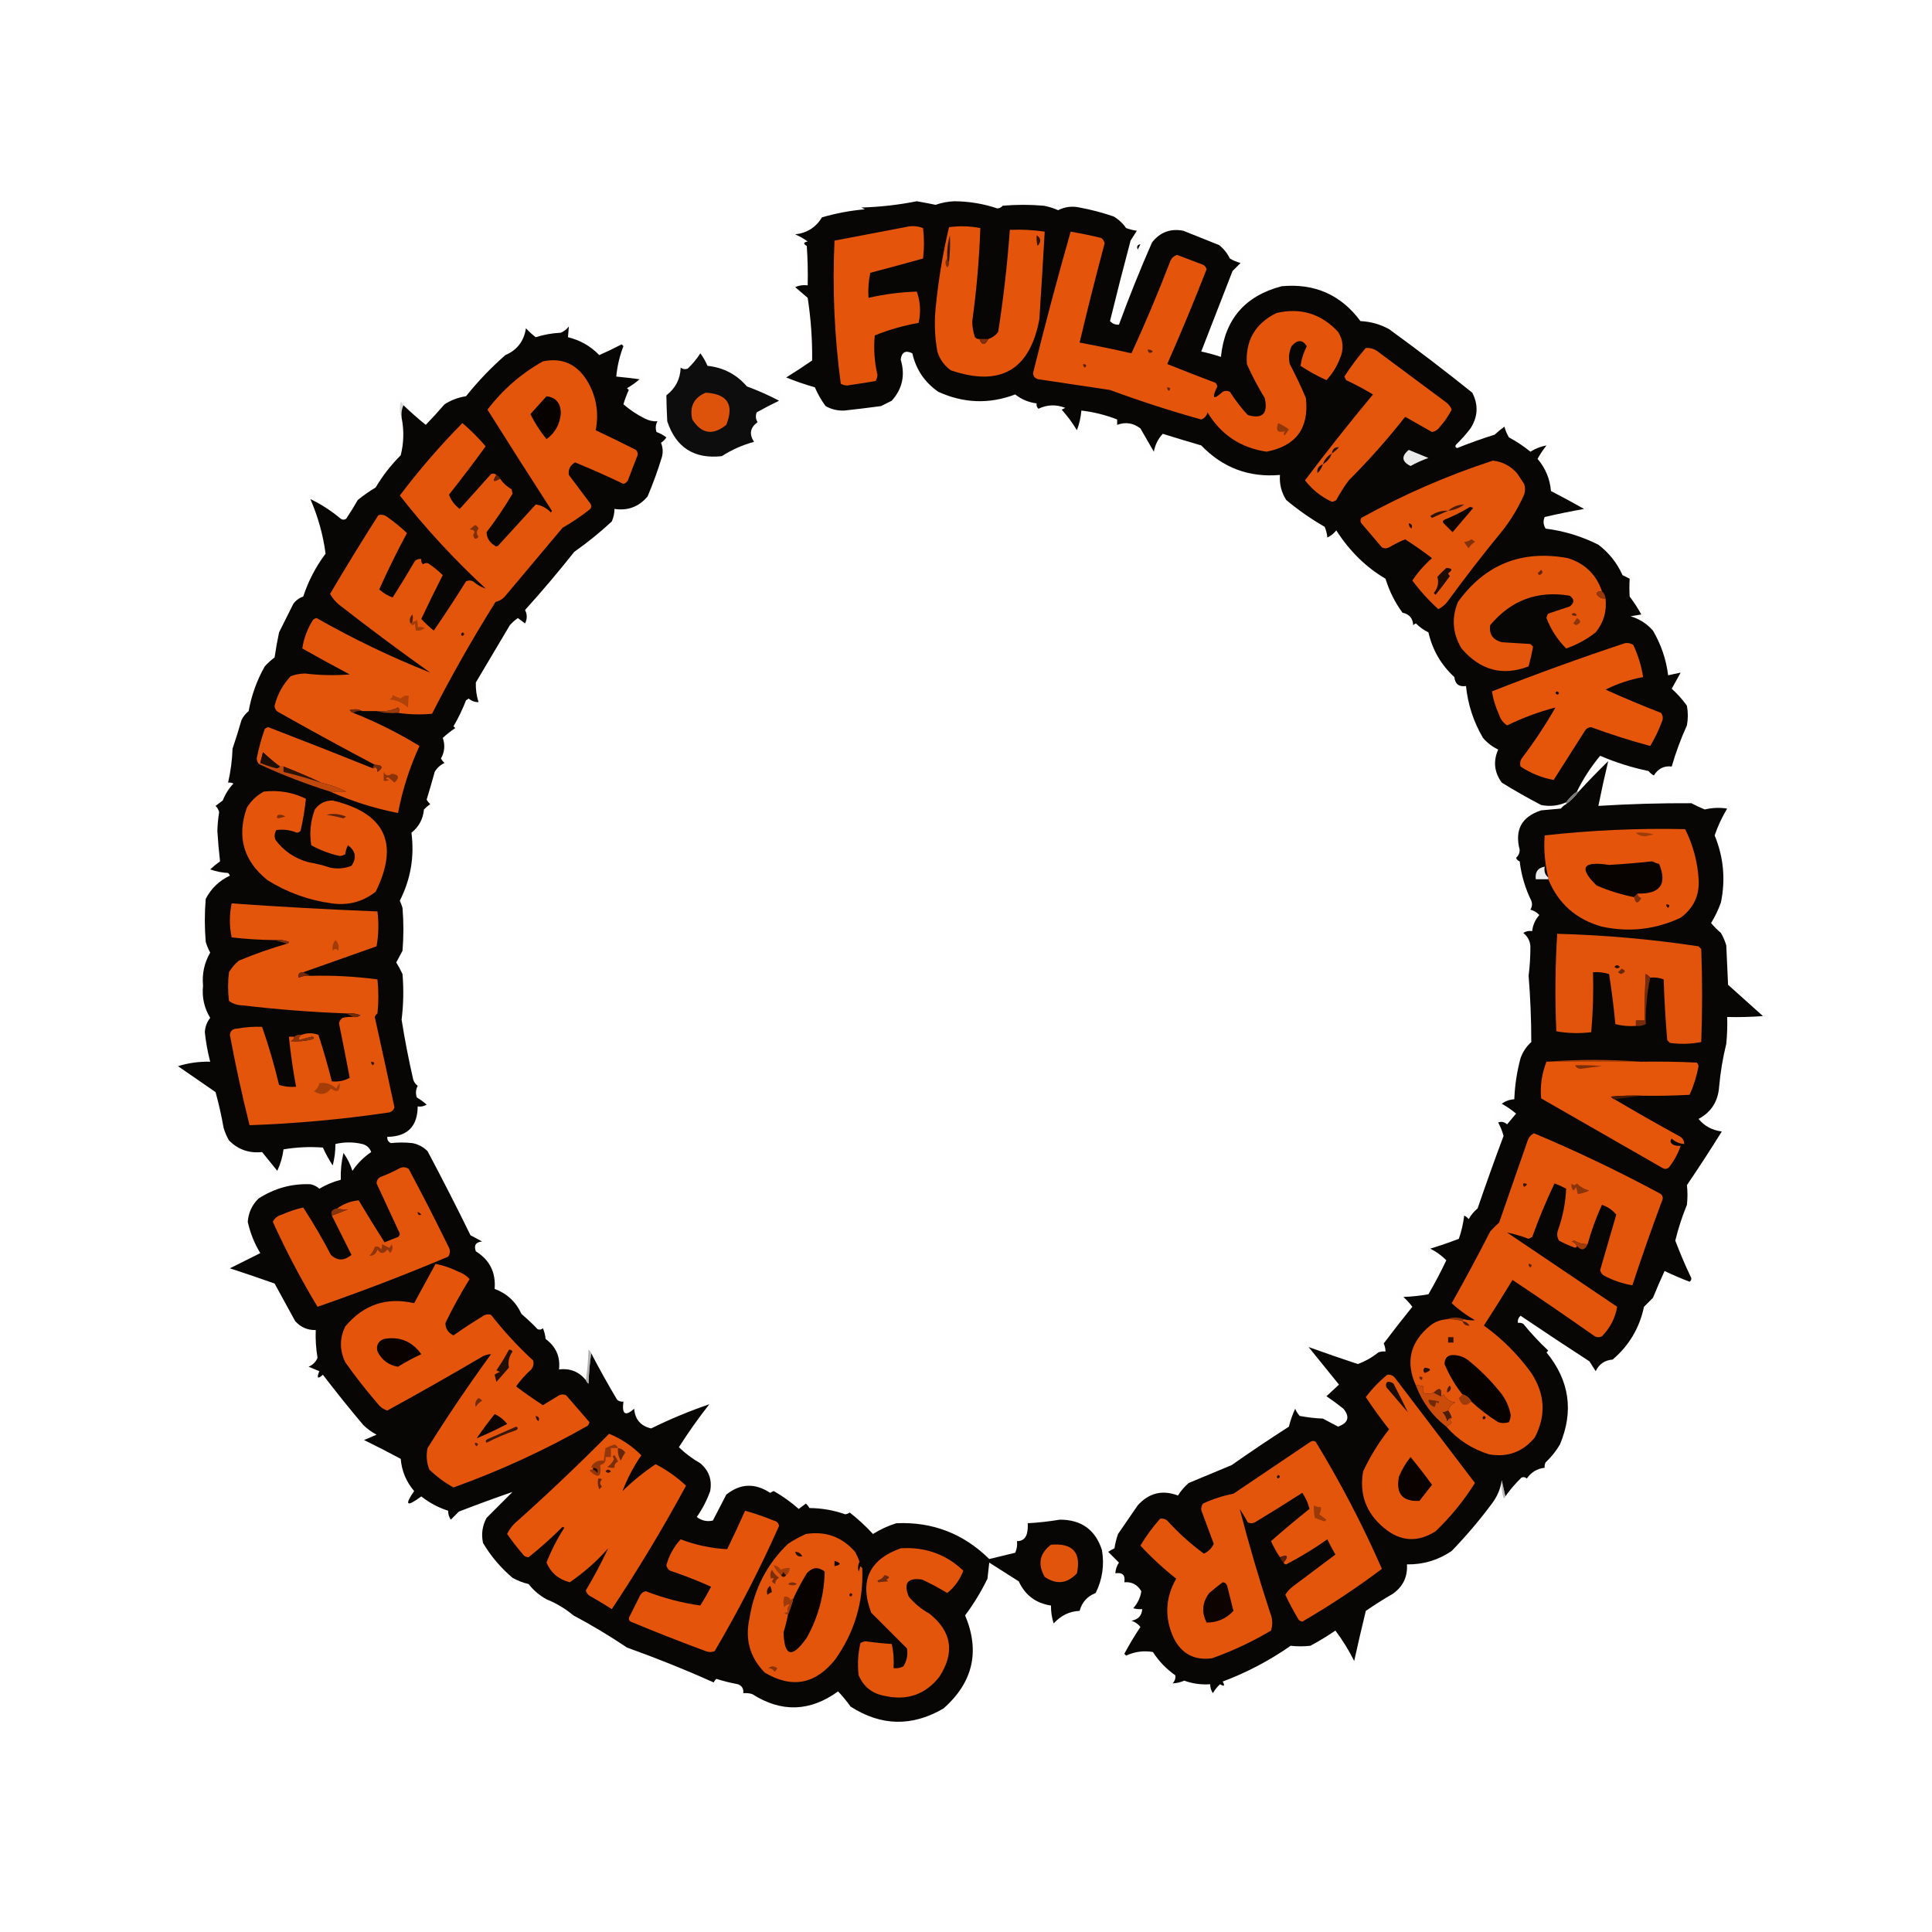 <?xml version="1.0" encoding="UTF-8"?>
<!DOCTYPE svg PUBLIC "-//W3C//DTD SVG 1.1//EN" "http://www.w3.org/Graphics/SVG/1.1/DTD/svg11.dtd">
<svg xmlns="http://www.w3.org/2000/svg" version="1.1" width="1080px" height="1080px" style="shape-rendering:geometricPrecision; text-rendering:geometricPrecision; image-rendering:optimizeQuality; fill-rule:evenodd; clip-rule:evenodd" xmlns:xlink="http://www.w3.org/1999/xlink">
<g><path style="opacity:0.143" fill="#f5f5f5" d="M 637.5,136.5 C 639.533,134.461 641.199,132.128 642.5,129.5C 644.346,129.778 645.68,129.111 646.5,127.5C 654.145,126.335 661.812,126.169 669.5,127C 671.7,129.046 674.367,130.046 677.5,130C 683.906,133.992 689.906,138.492 695.5,143.5C 696.484,146.428 696.817,149.428 696.5,152.5C 695.5,152.5 694.5,152.5 693.5,152.5C 690.687,159.071 688.187,165.738 686,172.5C 683.359,174.6 682.359,177.266 683,180.5C 684.13,178.067 685.296,175.734 686.5,173.5C 687.5,173.5 688.5,173.5 689.5,173.5C 689.167,170.5 690.5,169.167 693.5,169.5C 693.5,168.5 693.5,167.5 693.5,166.5C 694.5,166.5 695.5,166.5 696.5,166.5C 696.5,165.5 696.5,164.5 696.5,163.5C 697.833,163.5 699.167,163.5 700.5,163.5C 700.5,162.5 700.5,161.5 700.5,160.5C 703.919,160.396 706.919,159.229 709.5,157C 718.5,156.333 727.5,156.333 736.5,157C 739.393,159.221 742.726,160.388 746.5,160.5C 746.5,161.5 746.5,162.5 746.5,163.5C 749.765,163.918 752.765,165.085 755.5,167C 759.223,173.541 764.89,177.041 772.5,177.5C 773.386,178.325 773.719,179.325 773.5,180.5C 775.527,180.338 777.527,180.505 779.5,181C 780.617,182.892 782.284,183.725 784.5,183.5C 784.5,184.5 784.5,185.5 784.5,186.5C 788.573,189.273 792.906,191.607 797.5,193.5C 797.5,194.5 797.5,195.5 797.5,196.5C 800.084,196.569 802.084,197.735 803.5,200C 804.793,200.49 806.127,200.657 807.5,200.5C 807.5,201.5 807.5,202.5 807.5,203.5C 808.833,203.5 810.167,203.5 811.5,203.5C 811.5,204.833 811.5,206.167 811.5,207.5C 812.873,207.343 814.207,207.51 815.5,208C 818.543,209.937 821.543,211.771 824.5,213.5C 824.5,214.833 824.5,216.167 824.5,217.5C 825.5,217.5 826.5,217.5 827.5,217.5C 827.809,221.221 828.809,224.721 830.5,228C 829.269,232.091 828.269,236.257 827.5,240.5C 828.833,240.5 830.167,240.5 831.5,240.5C 831.5,239.5 831.5,238.5 831.5,237.5C 834.915,237.739 838.081,237.072 841,235.5C 843.814,238.643 846.98,241.476 850.5,244C 851.793,244.49 853.127,244.657 854.5,244.5C 854.5,245.5 854.5,246.5 854.5,247.5C 857.14,247.447 859.64,246.78 862,245.5C 863.107,245.585 864.107,245.919 865,246.5C 865.333,250.833 865.667,255.167 866,259.5C 866.667,260.167 867.333,260.833 868,261.5C 867.621,266.422 869.121,270.588 872.5,274C 874.473,274.495 876.473,274.662 878.5,274.5C 878.5,275.5 878.5,276.5 878.5,277.5C 882.555,277.568 885.722,279.234 888,282.5C 888.667,283.833 888.667,285.167 888,286.5C 884.263,290.082 879.763,291.915 874.5,292C 875.167,292.667 875.833,293.333 876.5,294C 881.116,293.729 885.116,295.063 888.5,298C 892.142,298.523 895.476,299.69 898.5,301.5C 898.167,304.5 899.5,305.833 902.5,305.5C 904.641,309.91 906.974,314.243 909.5,318.5C 911.91,318.921 913.743,320.254 915,322.5C 915.333,326.5 915.667,330.5 916,334.5C 918.942,336.328 920.109,338.995 919.5,342.5C 920.5,342.5 921.5,342.5 922.5,342.5C 924.199,346.021 926.366,349.354 929,352.5C 931.149,358.302 933.482,363.969 936,369.5C 937.509,371.919 939.675,372.919 942.5,372.5C 942.929,376.257 942.263,379.757 940.5,383C 942.016,384.897 942.683,387.064 942.5,389.5C 943.822,389.33 944.989,389.663 946,390.5C 946.399,393.686 947.232,396.686 948.5,399.5C 947.16,403.372 946.326,407.372 946,411.5C 943.56,414.922 941.56,418.589 940,422.5C 939.503,424.81 939.337,427.143 939.5,429.5C 938.167,429.5 936.833,429.5 935.5,429.5C 935.5,430.5 935.5,431.5 935.5,432.5C 932.514,432.435 930.18,433.602 928.5,436C 926.5,436.167 924.5,436.333 922.5,436.5C 915.836,435.169 909.17,433.836 902.5,432.5C 901.982,436.547 901.148,440.547 900,444.5C 899.5,445 899,445.5 898.5,446C 907.693,446.017 916.86,446.184 926,446.5C 930.407,445.815 934.74,444.815 939,443.5C 943.991,445.53 949.158,447.197 954.5,448.5C 959.323,445.873 964.156,445.873 969,448.5C 969.755,453.751 968.089,458.084 964,461.5C 962.258,466.395 962.924,471.062 966,475.5C 967.481,489.192 966.314,502.525 962.5,515.5C 965.102,518.917 967.269,522.584 969,526.5C 969.333,534.167 969.667,541.833 970,549.5C 972.732,551.976 975.232,554.643 977.5,557.5C 979.045,558.452 980.712,558.785 982.5,558.5C 982.5,559.5 982.5,560.5 982.5,561.5C 983.822,561.33 984.989,561.663 986,562.5C 986.415,564.291 987.415,565.624 989,566.5C 989.711,568.367 989.211,569.867 987.5,571C 981.501,570.8 975.834,571.966 970.5,574.5C 970.052,579.419 968.885,584.086 967,588.5C 966.667,594.167 966.333,599.833 966,605.5C 963.906,609.578 962.74,613.911 962.5,618.5C 961.5,618.5 960.5,618.5 959.5,618.5C 959.682,620.591 959.348,622.591 958.5,624.5C 960.428,626.588 962.761,628.088 965.5,629C 966.097,630.062 966.43,631.228 966.5,632.5C 964.325,637.846 961.158,642.513 957,646.5C 957.145,649.923 955.645,651.923 952.5,652.5C 952.539,654.359 951.706,655.692 950,656.5C 949.505,658.473 949.338,660.473 949.5,662.5C 948.5,662.5 947.5,662.5 946.5,662.5C 946.666,667.844 946.499,673.177 946,678.5C 945,679.5 944,680.5 943,681.5C 942.776,685.797 941.943,689.963 940.5,694C 942.225,696.886 942.892,700.052 942.5,703.5C 943.5,703.5 944.5,703.5 945.5,703.5C 945.993,705.806 946.326,708.139 946.5,710.5C 947.5,710.5 948.5,710.5 949.5,710.5C 949.784,713.777 949.451,716.943 948.5,720C 942.83,719.906 937.496,718.906 932.5,717C 930.364,719.401 929.197,722.235 929,725.5C 927.989,726.337 926.822,726.67 925.5,726.5C 923.645,733.32 921.311,739.987 918.5,746.5C 917.5,746.5 916.5,746.5 915.5,746.5C 915.657,747.873 915.49,749.207 915,750.5C 913.252,752.135 912.085,754.135 911.5,756.5C 910.155,757.347 909.155,758.513 908.5,760C 907.552,760.483 906.552,760.649 905.5,760.5C 905.5,761.5 905.5,762.5 905.5,763.5C 903.167,763.5 900.833,763.5 898.5,763.5C 898.5,764.833 898.5,766.167 898.5,767.5C 896.173,767.247 894.173,767.914 892.5,769.5C 890.615,768.391 888.615,767.557 886.5,767C 885.663,765.989 885.33,764.822 885.5,763.5C 880.781,761.495 876.114,759.495 871.5,757.5C 874.105,761.485 876.272,765.819 878,770.5C 877.952,774.521 878.952,778.187 881,781.5C 881.667,785.5 881.667,789.5 881,793.5C 880.333,794.167 879.667,794.833 879,795.5C 878.667,798.5 878.333,801.5 878,804.5C 876.113,806.026 875.113,808.026 875,810.5C 871.36,814.648 867.86,818.982 864.5,823.5C 862.604,824.466 860.604,824.799 858.5,824.5C 858.67,825.822 858.337,826.989 857.5,828C 851.057,832.446 844.724,836.946 838.5,841.5C 835.437,844.438 833.104,847.771 831.5,851.5C 830.5,851.5 829.5,851.5 828.5,851.5C 828.649,852.552 828.483,853.552 828,854.5C 823.646,858.621 819.812,863.121 816.5,868C 815.09,868.368 814.09,869.201 813.5,870.5C 811.604,871.466 809.604,871.799 807.5,871.5C 807.5,872.833 807.5,874.167 807.5,875.5C 803.131,874.923 799.131,875.757 795.5,878C 793.866,878.494 792.199,878.66 790.5,878.5C 789.439,881.864 788.439,885.197 787.5,888.5C 786.5,888.5 785.5,888.5 784.5,888.5C 784.5,889.833 784.5,891.167 784.5,892.5C 783.167,892.5 781.833,892.5 780.5,892.5C 780.5,893.5 780.5,894.5 780.5,895.5C 777.545,897.386 774.211,898.386 770.5,898.5C 770.649,899.552 770.483,900.552 770,901.5C 767.773,903.607 765.773,905.94 764,908.5C 763.667,913.833 763.333,919.167 763,924.5C 761.249,926.49 760.249,928.823 760,931.5C 758.301,932.406 756.467,932.739 754.5,932.5C 754.394,929.892 753.228,927.892 751,926.5C 750.51,925.207 750.343,923.873 750.5,922.5C 749.5,922.5 748.5,922.5 747.5,922.5C 747.5,921.167 747.5,919.833 747.5,918.5C 744.148,918.224 741.481,919.391 739.5,922C 732.758,922.913 726.091,924.246 719.5,926C 712.51,930.334 705.51,934.668 698.5,939C 694.401,940.204 690.401,941.371 686.5,942.5C 686.833,945.5 685.5,946.833 682.5,946.5C 682.5,947.5 682.5,948.5 682.5,949.5C 679.482,949.665 676.482,949.498 673.5,949C 672.833,948 672.167,947 671.5,946C 666.395,943.638 661.395,943.471 656.5,945.5C 652.992,943.585 651.659,940.585 652.5,936.5C 648.841,935.685 646.174,933.519 644.5,930C 642.833,929.167 641.167,928.333 639.5,927.5C 635.058,929.454 630.558,929.787 626,928.5C 625.833,927 625.667,925.5 625.5,924C 626.963,920.235 628.296,916.401 629.5,912.5C 630.5,912.5 631.5,912.5 632.5,912.5C 630.621,909.418 629.621,905.918 629.5,902C 629.884,897.818 630.718,893.985 632,890.5C 630.509,888.996 628.676,888.163 626.5,888C 625.81,885.304 624.31,883.137 622,881.5C 619.163,885.169 616.83,889.169 615,893.5C 611.545,895.282 609.212,897.948 608,901.5C 606.229,902.304 604.729,903.471 603.5,905C 601.5,905.333 599.5,905.667 597.5,906C 594.995,908.666 591.995,910.499 588.5,911.5C 587.353,911.182 586.519,910.516 586,909.5C 585.503,907.19 585.337,904.857 585.5,902.5C 582.5,902.833 581.167,901.5 581.5,898.5C 577.744,898.467 574.411,897.467 571.5,895.5C 571.5,894.5 571.5,893.5 571.5,892.5C 570.5,892.5 569.5,892.5 568.5,892.5C 568.762,891.022 568.429,889.689 567.5,888.5C 566.049,886.441 564.049,885.441 561.5,885.5C 561.5,884.5 561.5,883.5 561.5,882.5C 556.523,881.014 553.856,883.014 553.5,888.5C 550.307,892.54 547.474,896.874 545,901.5C 544.143,904.551 544.81,907.217 547,909.5C 547.831,917.188 547.665,924.855 546.5,932.5C 545.241,936.962 543.407,941.296 541,945.5C 537.718,950.285 533.885,954.785 529.5,959C 524.05,961.71 518.383,964.043 512.5,966C 506.167,966.667 499.833,966.667 493.5,966C 486.774,964.397 480.441,962.064 474.5,959C 473.667,957.5 472.5,956.333 471,955.5C 470.517,954.552 470.351,953.552 470.5,952.5C 467.167,952.5 463.833,952.5 460.5,952.5C 460.67,953.822 460.337,954.989 459.5,956C 454.027,956.147 448.694,956.98 443.5,958.5C 438.375,956.9 433.041,956.067 427.5,956C 420.498,951.777 413.498,947.61 406.5,943.5C 398.214,943.094 390.214,941.76 382.5,939.5C 382.5,938.5 382.5,937.5 382.5,936.5C 374.939,933.758 367.272,931.258 359.5,929C 356.423,926.144 352.756,924.978 348.5,925.5C 348.5,924.5 348.5,923.5 348.5,922.5C 346.5,922.5 344.5,922.5 342.5,922.5C 342.5,921.5 342.5,920.5 342.5,919.5C 341.167,919.5 339.833,919.5 338.5,919.5C 338.67,918.178 338.337,917.011 337.5,916C 330.787,914.219 324.787,911.053 319.5,906.5C 318.311,905.571 316.978,905.238 315.5,905.5C 315.5,904.5 315.5,903.5 315.5,902.5C 314.127,902.657 312.793,902.49 311.5,902C 308.67,899.751 305.67,897.751 302.5,896C 301.207,895.51 299.873,895.343 298.5,895.5C 298.5,894.5 298.5,893.5 298.5,892.5C 295.5,892.833 294.167,891.5 294.5,888.5C 292.5,888.5 290.5,888.5 288.5,888.5C 288.5,887.5 288.5,886.5 288.5,885.5C 286.409,885.682 284.409,885.348 282.5,884.5C 281.614,883.675 281.281,882.675 281.5,881.5C 280.5,881.5 279.5,881.5 278.5,881.5C 278.5,880.5 278.5,879.5 278.5,878.5C 277.325,878.719 276.325,878.386 275.5,877.5C 271.363,872.203 267.863,866.536 265,860.5C 264.333,858.5 264.333,856.5 265,854.5C 266.847,851.594 268.014,848.427 268.5,845C 266.612,845.804 264.612,846.804 262.5,848C 260.866,848.494 259.199,848.66 257.5,848.5C 257.5,849.5 257.5,850.5 257.5,851.5C 254.167,851.5 250.833,851.5 247.5,851.5C 247.5,850.5 247.5,849.5 247.5,848.5C 244.916,848.431 242.916,847.265 241.5,845C 240.207,844.51 238.873,844.343 237.5,844.5C 237.5,843.5 237.5,842.5 237.5,841.5C 233.796,841.357 230.463,842.357 227.5,844.5C 226.558,844.392 225.725,844.059 225,843.5C 224.073,839.738 224.573,836.238 226.5,833C 224.303,830.106 222.47,826.939 221,823.5C 220.505,821.527 220.338,819.527 220.5,817.5C 217.339,816.024 214.005,815.024 210.5,814.5C 210.5,813.5 210.5,812.5 210.5,811.5C 205.977,811.655 202.811,809.655 201,805.5C 201.401,802.939 201.235,800.272 200.5,797.5C 199.325,797.719 198.325,797.386 197.5,796.5C 194.53,792.03 191.03,788.03 187,784.5C 185.87,782.067 184.704,779.734 183.5,777.5C 182.5,777.5 181.5,777.5 180.5,777.5C 180.5,776.167 180.5,774.833 180.5,773.5C 179.022,773.762 177.689,773.429 176.5,772.5C 174.703,771.305 173.703,769.638 173.5,767.5C 168.558,765.331 168.225,762.331 172.5,758.5C 173.489,754.893 173.823,751.226 173.5,747.5C 171.194,747.007 168.861,746.674 166.5,746.5C 166.5,745.5 166.5,744.5 166.5,743.5C 165.5,743.5 164.5,743.5 163.5,743.5C 163.5,742.5 163.5,741.5 163.5,740.5C 162.178,740.67 161.011,740.337 160,739.5C 157.685,733.43 155.185,727.43 152.5,721.5C 149.123,720.658 146.123,719.158 143.5,717C 137.76,715.773 132.093,714.606 126.5,713.5C 126.5,710.167 126.5,706.833 126.5,703.5C 128.924,703.808 131.257,703.474 133.5,702.5C 134.939,700.447 136.939,699.447 139.5,699.5C 139.936,696.636 139.103,694.303 137,692.5C 135.264,683.201 136.764,674.701 141.5,667C 143.134,666.506 144.801,666.34 146.5,666.5C 146.33,665.178 146.663,664.011 147.5,663C 150.329,662.952 152.663,661.952 154.5,660C 159.792,659.777 164.792,658.611 169.5,656.5C 172.71,656.975 175.876,657.642 179,658.5C 180.169,657.991 181.002,657.158 181.5,656C 178.371,653.24 176.704,649.74 176.5,645.5C 171.833,645.5 167.167,645.5 162.5,645.5C 162.662,647.527 162.495,649.527 162,651.5C 160.173,653.302 159.006,655.468 158.5,658C 156.5,658.667 154.5,658.667 152.5,658C 148.971,655.669 146.971,652.503 146.5,648.5C 141.13,646.122 135.463,645.122 129.5,645.5C 129.5,644.5 129.5,643.5 129.5,642.5C 128.5,642.5 127.5,642.5 126.5,642.5C 126.833,639.5 125.5,638.167 122.5,638.5C 120.193,631.14 119.027,623.474 119,615.5C 117.5,614.667 116.333,613.5 115.5,612C 114.552,611.517 113.552,611.351 112.5,611.5C 112.5,610.5 112.5,609.5 112.5,608.5C 111.5,608.5 110.5,608.5 109.5,608.5C 109.5,607.5 109.5,606.5 109.5,605.5C 106.722,605.978 104.722,604.978 103.5,602.5C 102.311,601.571 100.978,601.238 99.5,601.5C 99.5,600.5 99.5,599.5 99.5,598.5C 95.605,598.143 94.605,596.143 96.5,592.5C 100.779,591.726 105.113,591.226 109.5,591C 110.025,590.308 110.692,589.808 111.5,589.5C 111.833,585.333 112.167,581.167 112.5,577C 111.7,568.418 110.7,559.918 109.5,551.5C 109.667,547.833 109.833,544.167 110,540.5C 111.936,538.22 112.769,535.553 112.5,532.5C 111.126,528.364 110.459,524.03 110.5,519.5C 111.815,511.91 112.649,504.243 113,496.5C 113.85,494.99 114.683,493.49 115.5,492C 114.079,490.581 113.079,488.914 112.5,487C 113.818,485.01 115.152,483.01 116.5,481C 117.448,480.517 118.448,480.351 119.5,480.5C 118.728,470.277 118.394,460.11 118.5,450C 121.189,444.937 123.689,439.771 126,434.5C 126.333,428.167 126.667,421.833 127,415.5C 127.667,414.833 128.333,414.167 129,413.5C 129.333,410.167 129.667,406.833 130,403.5C 132.103,401.697 132.936,399.364 132.5,396.5C 133.833,396.5 135.167,396.5 136.5,396.5C 136.5,393.167 136.5,389.833 136.5,386.5C 137.5,386.5 138.5,386.5 139.5,386.5C 139.337,384.143 139.503,381.81 140,379.5C 143.16,374.338 146.326,369.171 149.5,364C 151.974,359.163 153.474,353.996 154,348.5C 155.667,345.833 157.333,343.167 159,340.5C 159.494,338.866 159.66,337.199 159.5,335.5C 160.833,335.5 162.167,335.5 163.5,335.5C 163.5,334.167 163.5,332.833 163.5,331.5C 164.5,331.5 165.5,331.5 166.5,331.5C 168.595,327.468 169.928,323.134 170.5,318.5C 171.5,318.5 172.5,318.5 173.5,318.5C 175.671,314.328 177.005,309.828 177.5,305C 177.157,301.435 176.491,297.935 175.5,294.5C 174.914,294.291 174.414,293.957 174,293.5C 173.502,290.518 173.335,287.518 173.5,284.5C 172.5,284.5 171.5,284.5 170.5,284.5C 170.337,282.143 170.503,279.81 171,277.5C 171.689,276.643 172.522,275.977 173.5,275.5C 176.652,277.121 179.985,278.121 183.5,278.5C 183.5,279.5 183.5,280.5 183.5,281.5C 184.5,281.5 185.5,281.5 186.5,281.5C 186.5,282.5 186.5,283.5 186.5,284.5C 188.674,284.92 190.674,284.92 192.5,284.5C 195.762,281.975 197.429,278.642 197.5,274.5C 200.833,273.5 204.167,272.5 207.5,271.5C 208.06,268.287 209.227,265.287 211,262.5C 212.675,261.405 213.842,259.905 214.5,258C 215.448,257.517 216.448,257.351 217.5,257.5C 217.5,256.5 217.5,255.5 217.5,254.5C 218.5,254.5 219.5,254.5 220.5,254.5C 220.819,244.2 220.986,233.867 221,223.5C 221.667,222.167 222.667,221.167 224,220.5C 225.8,222.145 227.8,223.478 230,224.5C 230.483,225.448 230.649,226.448 230.5,227.5C 233.411,229.467 236.744,230.467 240.5,230.5C 240.5,229.5 240.5,228.5 240.5,227.5C 241.833,227.5 243.167,227.5 244.5,227.5C 244.5,226.167 244.5,224.833 244.5,223.5C 245.5,223.5 246.5,223.5 247.5,223.5C 247.5,222.5 247.5,221.5 247.5,220.5C 250.187,220.664 252.854,220.497 255.5,220C 260.21,214.908 265.376,210.408 271,206.5C 271.483,205.552 271.649,204.552 271.5,203.5C 272.5,203.5 273.5,203.5 274.5,203.5C 274.5,202.5 274.5,201.5 274.5,200.5C 275.5,200.5 276.5,200.5 277.5,200.5C 277.351,199.448 277.517,198.448 278,197.5C 279.999,195.747 282.165,194.413 284.5,193.5C 284.5,192.5 284.5,191.5 284.5,190.5C 285.833,190.5 287.167,190.5 288.5,190.5C 287.994,186.993 288.66,183.826 290.5,181C 297.146,182.868 304.146,183.702 311.5,183.5C 311.5,182.5 311.5,181.5 311.5,180.5C 314.833,180.5 318.167,180.5 321.5,180.5C 321.393,182.903 322.393,184.736 324.5,186C 327.489,188.628 330.822,190.961 334.5,193C 337.181,193.664 339.515,192.997 341.5,191C 345.152,190.501 348.818,190.335 352.5,190.5C 353.075,195.606 351.741,200.106 348.5,204C 349.337,205.011 349.67,206.178 349.5,207.5C 353.437,207.207 357.27,207.54 361,208.5C 361.667,210.167 361.667,211.833 361,213.5C 358.212,216.45 356.045,219.783 354.5,223.5C 355.246,224.736 355.579,226.07 355.5,227.5C 359.893,229.429 364.559,230.429 369.5,230.5C 369.5,226.167 369.5,221.833 369.5,217.5C 370.5,217.5 371.5,217.5 372.5,217.5C 374.61,213.327 375.943,208.827 376.5,204C 380.612,202.905 383.945,200.572 386.5,197C 388.615,196.443 390.615,195.609 392.5,194.5C 395.071,195.728 396.405,197.728 396.5,200.5C 403.376,202.351 410.043,204.685 416.5,207.5C 416.5,208.5 416.5,209.5 416.5,210.5C 417.5,210.5 418.5,210.5 419.5,210.5C 419.5,211.5 419.5,212.5 419.5,213.5C 423.281,212.789 426.281,213.955 428.5,217C 436.001,216.67 439.667,220.17 439.5,227.5C 437.641,227.461 436.308,228.294 435.5,230C 433.527,230.495 431.527,230.662 429.5,230.5C 429.5,231.5 429.5,232.5 429.5,233.5C 428.5,233.5 427.5,233.5 426.5,233.5C 426.092,239.353 425.092,245.02 423.5,250.5C 418.913,252.544 414.246,254.71 409.5,257C 405.324,257.427 401.158,257.927 397,258.5C 392.197,257.715 387.363,257.382 382.5,257.5C 382.5,256.5 382.5,255.5 382.5,254.5C 380.133,253.836 378.133,252.503 376.5,250.5C 375.542,252.624 374.375,254.624 373,256.5C 372.887,262.165 371.554,267.499 369,272.5C 368.385,274.116 367.385,275.449 366,276.5C 365.506,278.134 365.34,279.801 365.5,281.5C 364.5,281.5 363.5,281.5 362.5,281.5C 362.5,282.5 362.5,283.5 362.5,284.5C 358.298,286.895 353.632,288.395 348.5,289C 346.305,292.128 343.972,295.128 341.5,298C 340.552,298.483 339.552,298.649 338.5,298.5C 338.5,299.5 338.5,300.5 338.5,301.5C 334.09,303.641 329.757,305.974 325.5,308.5C 325.5,309.5 325.5,310.5 325.5,311.5C 324.167,311.5 322.833,311.5 321.5,311.5C 321.5,312.833 321.5,314.167 321.5,315.5C 320.5,315.5 319.5,315.5 318.5,315.5C 315.519,321.128 312.186,326.461 308.5,331.5C 305.5,331.167 304.167,332.5 304.5,335.5C 303.5,335.5 302.5,335.5 301.5,335.5C 299.192,339.043 298.025,343.043 298,347.5C 295.293,349.936 292.127,351.436 288.5,352C 287.663,353.011 287.33,354.178 287.5,355.5C 286.5,355.5 285.5,355.5 284.5,355.5C 283.439,358.864 282.439,362.197 281.5,365.5C 280.167,365.5 278.833,365.5 277.5,365.5C 277.64,370.368 275.807,374.368 272,377.5C 270.974,382.785 270.307,388.118 270,393.5C 267.834,395.121 265.334,395.955 262.5,396C 261.331,398.007 260.665,400.173 260.5,402.5C 259.5,402.5 258.5,402.5 257.5,402.5C 257.808,404.924 257.474,407.257 256.5,409.5C 254.842,411.323 253.009,412.99 251,414.5C 251.697,422.501 249.697,429.501 245,435.5C 244.697,439.894 244.03,444.227 243,448.5C 240.739,454.406 238.073,460.073 235,465.5C 234.787,473.876 234.121,482.21 233,490.5C 231.414,494.218 229.748,497.885 228,501.5C 227.333,525.167 227.333,548.833 228,572.5C 228.667,573.833 229.333,575.167 230,576.5C 230.333,581.167 230.667,585.833 231,590.5C 231.667,591.167 232.333,591.833 233,592.5C 233.991,599.379 235.491,606.045 237.5,612.5C 238.5,612.5 239.5,612.5 240.5,612.5C 241.218,619.163 239.385,624.829 235,629.5C 234.187,631.436 233.687,633.436 233.5,635.5C 237.46,636.127 239.794,638.46 240.5,642.5C 241.822,642.33 242.989,642.663 244,643.5C 246.49,649.16 248.824,654.827 251,660.5C 251.689,661.357 252.522,662.023 253.5,662.5C 256.22,669.607 259.72,676.274 264,682.5C 264.49,683.793 264.657,685.127 264.5,686.5C 265.5,686.5 266.5,686.5 267.5,686.5C 267.5,687.5 267.5,688.5 267.5,689.5C 268.822,689.33 269.989,689.663 271,690.5C 271.498,693.482 271.665,696.482 271.5,699.5C 272.5,699.5 273.5,699.5 274.5,699.5C 274.5,700.833 274.5,702.167 274.5,703.5C 275.5,703.5 276.5,703.5 277.5,703.5C 277.634,708.842 279.134,713.842 282,718.5C 283.171,719.893 284.671,720.727 286.5,721C 287.622,723.124 289.122,724.957 291,726.5C 291.49,727.793 291.657,729.127 291.5,730.5C 292.5,730.5 293.5,730.5 294.5,730.5C 294.5,731.5 294.5,732.5 294.5,733.5C 298.157,734.313 300.824,736.479 302.5,740C 307.46,740.073 309.46,742.573 308.5,747.5C 309.5,747.5 310.5,747.5 311.5,747.5C 311.608,750.382 312.774,752.715 315,754.5C 315.495,756.473 315.662,758.473 315.5,760.5C 318.833,760.833 322.167,761.167 325.5,761.5C 324.081,752.047 327.247,749.714 335,754.5C 335.495,756.473 335.662,758.473 335.5,760.5C 336.5,760.5 337.5,760.5 338.5,760.5C 337.697,764.169 338.864,766.836 342,768.5C 345.573,775.236 349.739,781.57 354.5,787.5C 355.833,787.5 357.167,787.5 358.5,787.5C 358.5,788.833 358.5,790.167 358.5,791.5C 361.723,793.61 365.39,794.61 369.5,794.5C 369.281,793.325 369.614,792.325 370.5,791.5C 372.991,791.091 374.991,789.924 376.5,788C 379.329,787.952 381.663,786.952 383.5,785C 385.473,784.505 387.473,784.338 389.5,784.5C 389.5,783.5 389.5,782.5 389.5,781.5C 392.786,780.793 396.119,780.46 399.5,780.5C 399.663,782.857 399.497,785.19 399,787.5C 396.774,789.285 395.608,791.618 395.5,794.5C 394.5,794.5 393.5,794.5 392.5,794.5C 392.5,795.5 392.5,796.5 392.5,797.5C 391.5,797.5 390.5,797.5 389.5,797.5C 389.978,800.278 388.978,802.278 386.5,803.5C 385.52,806.086 385.187,808.753 385.5,811.5C 391.822,812.431 396.322,815.764 399,821.5C 399.333,824.5 399.667,827.5 400,830.5C 402.782,832.821 405.282,832.321 407.5,829C 414.856,828.169 422.189,828.335 429.5,829.5C 432.28,830.713 434.946,832.213 437.5,834C 439.473,834.495 441.473,834.662 443.5,834.5C 443.5,835.833 443.5,837.167 443.5,838.5C 453.476,839.767 463.476,840.934 473.5,842C 475.652,843.413 477.986,844.246 480.5,844.5C 480.5,845.833 480.5,847.167 480.5,848.5C 483.94,849.789 487.44,850.789 491,851.5C 493.451,851.312 495.618,850.479 497.5,849C 505.5,848.333 513.5,848.333 521.5,849C 524.51,850.921 527.844,851.921 531.5,852C 533.675,855.045 536.675,856.211 540.5,855.5C 540.5,856.5 540.5,857.5 540.5,858.5C 543.579,860.188 546.912,861.521 550.5,862.5C 551.195,864.978 552.695,866.978 555,868.5C 557.75,866.282 560.917,864.949 564.5,864.5C 565.137,862.697 566.303,861.364 568,860.5C 568.494,858.866 568.66,857.199 568.5,855.5C 569.5,855.5 570.5,855.5 571.5,855.5C 571.5,853.167 571.5,850.833 571.5,848.5C 576.52,849.127 581.187,848.294 585.5,846C 588,845.833 590.5,845.667 593,845.5C 598.405,845.833 603.572,846.833 608.5,848.5C 608.5,849.5 608.5,850.5 608.5,851.5C 611.5,851.167 612.833,852.5 612.5,855.5C 613.5,855.5 614.5,855.5 615.5,855.5C 616.704,857.734 617.87,860.067 619,862.5C 620.696,856.624 623.696,851.624 628,847.5C 629.05,844.124 630.55,841.124 632.5,838.5C 633.5,838.5 634.5,838.5 635.5,838.5C 635.5,837.167 635.5,835.833 635.5,834.5C 637.831,834.502 639.831,833.669 641.5,832C 647.167,831.667 652.833,831.333 658.5,831C 659.308,829.294 660.641,828.461 662.5,828.5C 662.5,827.167 662.5,825.833 662.5,824.5C 664.833,824.5 667.167,824.5 669.5,824.5C 669.5,823.5 669.5,822.5 669.5,821.5C 673.302,822.12 676.635,821.286 679.5,819C 681.74,818.023 684.073,817.523 686.5,817.5C 686.5,816.5 686.5,815.5 686.5,814.5C 689.411,812.533 692.744,811.533 696.5,811.5C 696.5,810.167 696.5,808.833 696.5,807.5C 697.552,807.649 698.552,807.483 699.5,807C 701.714,805.191 704.048,803.524 706.5,802C 707.793,801.51 709.127,801.343 710.5,801.5C 710.22,798.612 711.553,797.112 714.5,797C 715.726,794.473 717.392,792.306 719.5,790.5C 720.466,788.604 720.799,786.604 720.5,784.5C 723.665,783.964 726.331,784.797 728.5,787C 732.833,787.667 737.167,787.667 741.5,787C 738.037,784.805 736.704,781.639 737.5,777.5C 738.5,777.5 739.5,777.5 740.5,777.5C 742.493,773.343 741.326,769.677 737,766.5C 736.517,765.552 736.351,764.552 736.5,763.5C 735.5,763.5 734.5,763.5 733.5,763.5C 733.5,762.5 733.5,761.5 733.5,760.5C 732.5,760.5 731.5,760.5 730.5,760.5C 730.5,759.167 730.5,757.833 730.5,756.5C 729.5,756.5 728.5,756.5 727.5,756.5C 727.261,754.533 727.594,752.699 728.5,751C 733.167,750.333 737.833,750.333 742.5,751C 745.731,752.647 748.731,754.647 751.5,757C 754.571,757.147 757.404,757.98 760,759.5C 761.786,758.088 763.286,756.421 764.5,754.5C 768.696,753.975 770.696,751.641 770.5,747.5C 771.822,747.67 772.989,747.337 774,746.5C 776.532,744.09 778.032,741.09 778.5,737.5C 780.204,734.951 782.204,732.617 784.5,730.5C 782.02,727.639 781.02,724.306 781.5,720.5C 786.833,720.5 792.167,720.5 797.5,720.5C 797.338,718.473 797.505,716.473 798,714.5C 799.011,713.663 800.178,713.33 801.5,713.5C 801.042,710.606 801.709,708.106 803.5,706C 802.045,703.984 800.045,703.151 797.5,703.5C 797.5,700.167 797.5,696.833 797.5,693.5C 800.518,693.665 803.518,693.498 806.5,693C 808.156,691.171 810.156,689.837 812.5,689C 814.031,685.354 815.197,681.521 816,677.5C 817.699,676.594 819.533,676.261 821.5,676.5C 823.633,673.114 824.966,669.281 825.5,665C 826.009,663.831 826.842,662.998 828,662.5C 828.333,659.833 828.667,657.167 829,654.5C 829.667,653.833 830.333,653.167 831,652.5C 831.069,647.973 832.235,643.807 834.5,640C 834.898,634.541 835.065,629.041 835,623.5C 836.087,620.309 836.92,616.975 837.5,613.5C 838.736,612.754 840.07,612.421 841.5,612.5C 841.284,610.319 842.117,608.653 844,607.5C 844.333,603.5 844.667,599.5 845,595.5C 847.456,591.436 849.29,587.103 850.5,582.5C 851.666,563.842 851.833,545.176 851,526.5C 849.692,524.866 848.858,523.032 848.5,521C 850.307,518.334 851.974,515.501 853.5,512.5C 850.928,503.944 848.928,495.277 847.5,486.5C 846.029,485.619 845.196,484.286 845,482.5C 844.274,475.131 844.441,467.798 845.5,460.5C 846.5,460.5 847.5,460.5 848.5,460.5C 848.34,458.801 848.506,457.134 849,455.5C 853.818,452.379 853.651,449.545 848.5,447C 844.858,446.477 841.524,445.31 838.5,443.5C 838.5,442.167 838.5,440.833 838.5,439.5C 837.167,439.5 835.833,439.5 834.5,439.5C 834.949,437.023 834.283,435.023 832.5,433.5C 831.507,428.88 831.173,424.214 831.5,419.5C 830.5,419.5 829.5,419.5 828.5,419.5C 828.338,417.176 827.172,415.509 825,414.5C 824.506,412.866 824.34,411.199 824.5,409.5C 823.5,409.5 822.5,409.5 821.5,409.5C 822.201,405.181 821.034,401.514 818,398.5C 817.819,393.736 816.652,389.403 814.5,385.5C 813.5,385.5 812.5,385.5 811.5,385.5C 808.912,381.326 806.579,376.993 804.5,372.5C 803.5,372.5 802.5,372.5 801.5,372.5C 799.498,368.104 798.164,363.437 797.5,358.5C 796.5,358.5 795.5,358.5 794.5,358.5C 794.5,357.5 794.5,356.5 794.5,355.5C 793.5,355.5 792.5,355.5 791.5,355.5C 791.5,354.5 791.5,353.5 791.5,352.5C 790.167,352.5 788.833,352.5 787.5,352.5C 787.5,351.167 787.5,349.833 787.5,348.5C 786.5,348.5 785.5,348.5 784.5,348.5C 784.5,347.5 784.5,346.5 784.5,345.5C 783.178,345.67 782.011,345.337 781,344.5C 778.719,341.937 777.552,338.937 777.5,335.5C 776.5,335.5 775.5,335.5 774.5,335.5C 774.5,333.167 774.5,330.833 774.5,328.5C 771.002,327.219 768.002,325.052 765.5,322C 764.5,321.667 763.5,321.333 762.5,321C 756.961,315.311 751.628,309.311 746.5,303C 743.607,301.851 740.607,301.351 737.5,301.5C 737.581,296.617 735.247,294.284 730.5,294.5C 730.5,293.5 730.5,292.5 730.5,291.5C 723.76,289.268 718.26,285.268 714,279.5C 713.989,276.341 713.155,273.507 711.5,271C 705.128,268.602 698.462,267.269 691.5,267C 683.769,263.484 676.436,259.317 669.5,254.5C 669.67,253.178 669.337,252.011 668.5,251C 665.5,250.667 662.5,250.333 659.5,250C 654.096,246.136 650.429,247.47 648.5,254C 645.518,254.498 642.518,254.665 639.5,254.5C 639.662,252.473 639.495,250.473 639,248.5C 636.595,245.999 634.095,243.499 631.5,241C 625.204,241.689 619.871,239.856 615.5,235.5C 613.257,234.526 610.924,234.192 608.5,234.5C 607.677,237.351 606.344,240.018 604.5,242.5C 602.926,243.631 601.259,243.798 599.5,243C 598.692,241.294 597.359,240.461 595.5,240.5C 595.649,239.448 595.483,238.448 595,237.5C 593.168,235.37 591.334,233.203 589.5,231C 584.833,230.667 580.167,230.333 575.5,230C 572.937,227.909 569.937,226.742 566.5,226.5C 555.194,227.624 543.861,227.791 532.5,227C 530.884,226.385 529.551,225.385 528.5,224C 524.329,223.883 520.662,222.717 517.5,220.5C 517.5,219.5 517.5,218.5 517.5,217.5C 516.5,217.5 515.5,217.5 514.5,217.5C 514.5,216.167 514.5,214.833 514.5,213.5C 512.005,212.801 509.672,211.801 507.5,210.5C 507.665,213.85 507.498,217.183 507,220.5C 504.735,221.916 503.569,223.916 503.5,226.5C 497.432,229.223 491.098,231.39 484.5,233C 477.833,233.667 471.167,233.667 464.5,233C 462.408,231.075 459.908,229.908 457,229.5C 455.278,226.721 454.111,223.721 453.5,220.5C 448.772,218.369 443.772,216.869 438.5,216C 436.821,213.435 436.154,210.602 436.5,207.5C 439.55,205.126 442.884,202.959 446.5,201C 447.793,200.51 449.127,200.343 450.5,200.5C 450.666,191.494 450.5,182.494 450,173.5C 446.682,169.096 443.515,164.596 440.5,160C 442.236,158.053 444.07,156.219 446,154.5C 446.499,148.509 446.666,142.509 446.5,136.5C 442.524,135.35 440.69,132.684 441,128.5C 443.266,127.044 445.766,126.21 448.5,126C 455.27,117.289 464.27,113.622 475.5,115C 476.308,114.692 476.975,114.192 477.5,113.5C 484.142,112.669 490.809,112.169 497.5,112C 498.328,111.085 499.328,110.419 500.5,110C 518.509,109.167 536.509,109.334 554.5,110.5C 557.421,113.263 560.087,113.096 562.5,110C 568.5,109.333 574.5,109.333 580.5,110C 582.044,110.29 583.377,110.956 584.5,112C 593.5,112.333 602.5,112.667 611.5,113C 615.571,114.972 619.904,116.306 624.5,117C 626.167,118.667 627.833,120.333 629.5,122C 632.997,122.912 635.997,124.578 638.5,127C 639.412,130.224 639.079,133.391 637.5,136.5 Z M 637.5,136.5 C 637.013,137.473 636.513,138.473 636,139.5C 635.275,137.843 635.775,136.843 637.5,136.5 Z"/></g>
<g><path style="opacity:0.981" fill="#050302" d="M 881.5,442.5 C 879.167,444.167 877.167,446.167 875.5,448.5C 871.087,450.463 866.42,450.963 861.5,450C 853.972,446.072 846.639,441.906 839.5,437.5C 835.281,431.692 834.614,425.525 837.5,419C 834.217,417.439 831.383,415.273 829,412.5C 823.703,403.444 820.536,393.777 819.5,383.5C 815.579,384.07 813.412,382.403 813,378.5C 805.596,371.697 800.763,363.363 798.5,353.5C 795.888,352.221 793.555,350.555 791.5,348.5C 790.914,348.709 790.414,349.043 790,349.5C 789.79,345.624 787.79,343.29 784,342.5C 779.813,336.792 776.646,330.459 774.5,323.5C 763.603,317.113 754.437,308.113 747,296.5C 745.622,298.213 743.955,299.547 742,300.5C 741.808,298.423 741.308,296.423 740.5,294.5C 732.897,290.116 725.73,285.116 719,279.5C 716.294,275.215 715.127,270.548 715.5,265.5C 698.179,267.004 683.513,261.504 671.5,249C 664.299,246.909 657.132,244.742 650,242.5C 647.393,245.293 645.727,248.626 645,252.5C 642.5,248.167 640,243.833 637.5,239.5C 633.522,236.421 629.188,235.754 624.5,237.5C 624.5,236.5 624.5,235.5 624.5,234.5C 618.131,231.987 611.464,230.321 604.5,229.5C 604.17,233.342 603.337,237.009 602,240.5C 599.533,236.4 596.699,232.566 593.5,229C 594.167,228.667 594.833,228.333 595.5,228C 590.37,225.996 585.37,226.163 580.5,228.5C 579.614,227.675 579.281,226.675 579.5,225.5C 575.05,224.943 571.05,223.276 567.5,220.5C 552.986,225.988 538.653,225.488 524.5,219C 516.892,213.722 512.058,206.555 510,197.5C 506.213,195.655 504.046,196.822 503.5,201C 506.114,209.701 504.447,217.368 498.5,224C 496.5,225 494.5,226 492.5,227C 485.677,227.927 478.844,228.76 472,229.5C 468.254,229.675 464.754,228.842 461.5,227C 459.117,223.735 457.117,220.235 455.5,216.5C 450.066,214.966 444.732,213.133 439.5,211C 444.419,207.958 449.252,204.791 454,201.5C 454.121,189.777 453.288,178.11 451.5,166.5C 449.167,164.5 446.833,162.5 444.5,160.5C 446.743,159.526 449.076,159.192 451.5,159.5C 451.666,152.159 451.5,144.826 451,137.5C 448.904,136.285 449.071,135.451 451.5,135C 449.33,133.414 446.996,132.08 444.5,131C 451.078,130.279 456.078,127.113 459.5,121.5C 467.349,119.212 475.349,117.712 483.5,117C 482.833,116.667 482.167,116.333 481.5,116C 491.931,115.706 502.265,114.539 512.5,112.5C 516.012,113.102 519.512,113.769 523,114.5C 526.4,113.311 529.9,112.645 533.5,112.5C 541.775,112.567 549.775,113.9 557.5,116.5C 558.737,116.444 559.737,115.944 560.5,115C 568.167,114.333 575.833,114.333 583.5,115C 586.264,115.532 588.93,116.366 591.5,117.5C 595.299,115.578 599.299,115.078 603.5,116C 609.951,117.196 616.284,118.863 622.5,121C 625.311,122.644 627.644,124.81 629.5,127.5C 631.444,128.189 633.444,128.689 635.5,129C 634.333,130.833 633.167,132.667 632,134.5C 628.012,149.452 624.179,164.452 620.5,179.5C 621.85,180.95 623.516,181.617 625.5,181.5C 631.168,166.003 637.335,150.67 644,135.5C 648.501,129.777 654.335,127.61 661.5,129C 668.167,131.667 674.833,134.333 681.5,137C 684.07,139.067 686.07,141.567 687.5,144.5C 689.369,145.624 691.369,146.457 693.5,147C 692,148.5 690.5,150 689,151.5C 683.147,166.532 677.314,181.532 671.5,196.5C 675.235,197.301 678.901,198.301 682.5,199.5C 684.656,178.506 695.989,165.339 716.5,160C 734.939,158.302 749.606,164.802 760.5,179.5C 766.209,179.766 771.542,181.266 776.5,184C 792.284,195.45 807.784,207.283 823,219.5C 826.517,226.336 826.184,233.003 822,239.5C 819.568,242.688 816.901,245.688 814,248.5C 813.312,249.332 813.479,249.998 814.5,250.5C 821.397,247.701 828.397,245.201 835.5,243C 837.241,241.38 839.075,239.88 841,238.5C 841.543,240.631 842.376,242.631 843.5,244.5C 847.772,246.774 851.772,249.441 855.5,252.5C 858.388,250.71 861.388,249.543 864.5,249C 862.637,251.364 860.971,253.864 859.5,256.5C 863.921,261.677 866.421,267.677 867,274.5C 873.255,277.71 879.422,281.044 885.5,284.5C 878.131,285.807 870.798,287.307 863.5,289C 862.524,291.147 862.691,293.314 864,295.5C 874.341,296.802 884.174,299.802 893.5,304.5C 899.422,308.995 903.922,314.662 907,321.5C 908.333,322.167 909.667,322.833 911,323.5C 910.785,326.811 910.785,330.144 911,333.5C 913.416,336.663 915.582,339.996 917.5,343.5C 915.5,343.833 913.5,344.167 911.5,344.5C 916.453,345.979 920.62,348.646 924,352.5C 928.578,360.305 931.412,368.638 932.5,377.5C 934.91,376.937 937.243,376.437 939.5,376C 937.817,379.01 936.15,382.01 934.5,385C 937.634,387.806 940.467,390.972 943,394.5C 943.667,398.167 943.667,401.833 943,405.5C 939.597,412.969 936.764,420.636 934.5,428.5C 930.236,427.964 926.903,429.631 924.5,433.5C 923.354,432.855 922.354,432.022 921.5,431C 912.22,429.074 903.22,426.24 894.5,422.5C 889.361,428.64 885.027,435.307 881.5,442.5 Z M 637.5,136.5 C 635.775,136.843 635.275,137.843 636,139.5C 636.513,138.473 637.013,137.473 637.5,136.5 Z"/></g>
<g><path style="opacity:1" fill="#e4550b" d="M 508.5,126.5 C 511.119,126.232 513.619,126.565 516,127.5C 516.667,133.167 516.667,138.833 516,144.5C 506.211,147.239 496.378,149.906 486.5,152.5C 485.507,157.12 485.173,161.786 485.5,166.5C 494.412,164.458 503.412,163.291 512.5,163C 514.517,168.71 514.85,174.543 513.5,180.5C 505.076,181.98 496.91,184.314 489,187.5C 488.3,194.907 488.8,202.24 490.5,209.5C 490.43,210.772 490.097,211.938 489.5,213C 484.174,213.88 478.841,214.713 473.5,215.5C 472.228,215.43 471.062,215.097 470,214.5C 466.431,187.925 465.264,161.258 466.5,134.5C 480.621,131.816 494.621,129.149 508.5,126.5 Z"/></g>
<g><path style="opacity:1" fill="#e4550b" d="M 547.5,189.5 C 548.908,193.169 550.575,193.169 552.5,189.5C 554.716,188.797 556.549,187.464 558,185.5C 560.957,166.598 563.124,147.598 564.5,128.5C 571.09,128.189 577.59,128.522 584,129.5C 583.071,145.807 582.071,162.14 581,178.5C 575.667,206.926 559.167,216.426 531.5,207C 527.806,204.313 525.306,200.813 524,196.5C 522.558,188.548 522.225,180.548 523,172.5C 524.485,157.092 526.985,141.925 530.5,127C 536.416,126.193 542.25,126.359 548,127.5C 547.399,144.885 545.899,162.219 543.5,179.5C 543.507,182.592 544.007,185.592 545,188.5C 545.671,189.252 546.504,189.586 547.5,189.5 Z"/></g>
<g><path style="opacity:1" fill="#e4550b" d="M 598.5,129.5 C 604.194,130.472 609.86,131.639 615.5,133C 616.574,133.739 617.241,134.739 617.5,136C 612.566,154.444 607.899,172.944 603.5,191.5C 613.203,193.315 622.87,195.315 632.5,197.5C 640.201,180.761 647.367,163.761 654,146.5C 654.68,144.487 656.013,143.154 658,142.5C 662.833,144.333 667.667,146.167 672.5,148C 673.516,148.519 674.182,149.353 674.5,150.5C 667.559,168.323 660.225,185.99 652.5,203.5C 661.427,207.089 670.427,210.589 679.5,214C 680.022,214.561 680.355,215.228 680.5,216C 677.188,222.853 678.188,223.853 683.5,219C 684.833,218.333 686.167,218.333 687.5,219C 690.45,223.618 693.784,227.952 697.5,232C 705.772,234.397 708.939,231.23 707,222.5C 703.23,216.397 699.897,210.063 697,203.5C 696.146,190.381 701.646,180.881 713.5,175C 726.967,171.821 738.467,175.321 748,185.5C 750.969,190.295 751.302,195.295 749,200.5C 747.237,205.041 744.737,209.041 741.5,212.5C 736.426,210.214 731.592,207.547 727,204.5C 727.534,200.733 728.7,197.066 730.5,193.5C 728.084,189.751 725.251,189.751 722,193.5C 720.517,196.702 720.183,200.036 721,203.5C 724.257,209.681 727.257,216.015 730,222.5C 731.882,239.282 724.548,249.282 708,252.5C 693.513,250.338 682.513,243.005 675,230.5C 674.519,232.478 673.353,233.811 671.5,234.5C 654.174,229.668 637.174,224.168 620.5,218C 607.167,216 593.833,214 580.5,212C 578.59,211.592 577.59,210.425 577.5,208.5C 584.053,181.95 591.053,155.617 598.5,129.5 Z"/></g>
<g><path style="opacity:1" fill="#311302" d="M 579.5,131.5 C 581.976,133.121 582.142,135.121 580,137.5C 579.505,135.527 579.338,133.527 579.5,131.5 Z"/></g>
<g><path style="opacity:1" fill="#321503" d="M 530.5,146.5 C 529.662,146.158 529.328,145.492 529.5,144.5C 529.305,140.085 529.805,135.751 531,131.5C 531.251,136.501 531.084,141.501 530.5,146.5 Z"/></g>
<g><path style="opacity:1" fill="#7e2e06" d="M 529.5,144.5 C 529.328,145.492 529.662,146.158 530.5,146.5C 530.719,147.675 530.386,148.675 529.5,149.5C 528.212,147.701 528.212,146.035 529.5,144.5 Z"/></g>
<g><path style="opacity:0.981" fill="#050302" d="M 327.5,771.5 C 327.783,772.289 328.283,772.956 329,773.5C 329.173,767.652 329.673,761.985 330.5,756.5C 335.068,765.301 339.901,773.967 345,782.5C 346.011,783.337 347.178,783.67 348.5,783.5C 347.541,790.595 349.541,791.928 354.5,787.5C 354.98,793.48 358.146,797.147 364,798.5C 374.628,793.262 385.461,788.762 396.5,785C 390.43,792.733 384.763,800.733 379.5,809C 383.048,812.458 387.048,815.458 391.5,818C 396.312,822.101 398.145,827.268 397,833.5C 395.153,838.694 392.653,843.528 389.5,848C 392.181,850.07 395.181,850.736 398.5,850C 401.003,845.149 403.503,840.316 406,835.5C 413.828,829.236 421.994,828.903 430.5,834.5C 431.167,834.167 431.833,833.833 432.5,833.5C 437.484,836.331 442.151,839.665 446.5,843.5C 447.833,842.5 449.167,841.5 450.5,840.5C 451.287,841.242 451.953,842.075 452.5,843C 459.366,843.063 466.033,844.23 472.5,846.5C 473.442,846.392 474.275,846.059 475,845.5C 479.634,849.132 483.967,853.132 488,857.5C 492.104,854.947 496.437,852.947 501,851.5C 521.187,850.588 538.52,857.254 553,871.5C 557.833,870.333 562.667,869.167 567.5,868C 568.423,865.959 568.756,863.792 568.5,861.5C 571.292,861.548 573.125,860.215 574,857.5C 574.495,855.527 574.662,853.527 574.5,851.5C 580.535,851.158 586.535,850.492 592.5,849.5C 604.504,849.501 612.337,855.167 616,866.5C 617.409,874.914 616.242,882.914 612.5,890.5C 607.805,892.339 604.805,895.672 603.5,900.5C 597.952,900.685 593.119,903.018 589,907.5C 587.957,904.243 587.457,900.91 587.5,897.5C 579.078,896.247 573.078,891.747 569.5,884C 564,880.5 558.5,877 553,873.5C 552.667,876.5 552.333,879.5 552,882.5C 548.454,889.766 544.288,896.6 539.5,903C 547.934,923.064 543.934,940.397 527.5,955C 509.912,965.306 492.579,964.972 475.5,954C 473.356,951.021 471.022,948.188 468.5,945.5C 452.757,956.889 436.757,957.389 420.5,947C 418.866,946.506 417.199,946.34 415.5,946.5C 415.767,944.029 414.767,942.362 412.5,941.5C 408.429,940.753 404.429,939.753 400.5,938.5C 399.808,939.025 399.308,939.692 399,940.5C 383.472,933.524 367.305,927.024 350.5,921C 340.864,914.51 330.864,908.51 320.5,903C 316.03,899.259 311.03,896.259 305.5,894C 301.569,891.868 298.236,889.035 295.5,885.5C 292.334,884.766 289.334,883.6 286.5,882C 279.873,876.38 274.373,869.88 270,862.5C 268.959,857.56 269.626,852.894 272,848.5C 276.833,843.667 281.667,838.833 286.5,834C 276.546,837.433 266.546,841.1 256.5,845C 255,846.5 253.5,848 252,849.5C 250.991,847.975 250.491,846.308 250.5,844.5C 245.079,842.775 240.079,840.108 235.5,836.5C 227.272,842.598 225.939,841.598 231.5,833.5C 227.079,828.323 224.579,822.323 224,815.5C 217.245,811.872 210.412,808.372 203.5,805C 205.833,804 208.167,803 210.5,802C 207.734,800.533 205.234,798.7 203,796.5C 195.249,787.31 187.749,777.977 180.5,768.5C 177.559,771.129 176.893,770.462 178.5,766.5C 176.5,765.667 174.5,764.833 172.5,764C 174.895,762.987 176.561,761.32 177.5,759C 176.631,753.871 176.298,748.704 176.5,743.5C 171.898,743.616 168.065,741.949 165,738.5C 161.181,731.532 157.348,724.532 153.5,717.5C 145.204,714.568 136.871,711.735 128.5,709C 134.167,706.167 139.833,703.333 145.5,700.5C 142.198,695.062 139.865,689.228 138.5,683C 138.883,677.901 140.883,673.567 144.5,670C 153.411,664.247 163.078,661.58 173.5,662C 175.421,662.36 177.088,663.194 178.5,664.5C 182.303,662.262 186.303,660.596 190.5,659.5C 190.34,654.434 190.84,649.434 192,644.5C 194.194,647.554 195.861,650.888 197,654.5C 199.855,650.311 203.355,646.811 207.5,644C 206.637,641.638 204.97,640.138 202.5,639.5C 197.497,638.334 192.497,638.334 187.5,639.5C 187.515,643.56 187.015,647.56 186,651.5C 183.913,648.327 182.079,644.994 180.5,641.5C 173.173,640.942 165.84,641.275 158.5,642.5C 157.947,646.719 156.78,650.719 155,654.5C 152.167,651 149.333,647.5 146.5,644C 139.252,644.788 133.085,642.621 128,637.5C 126.725,635.283 125.725,632.949 125,630.5C 123.817,623.751 122.317,617.084 120.5,610.5C 113.5,605.667 106.5,600.833 99.5,596C 105.283,594.193 111.283,593.359 117.5,593.5C 116.085,588.098 115.085,582.598 114.5,577C 114.657,574.019 115.657,571.352 117.5,569C 114.151,563.489 112.818,557.489 113.5,551C 112.869,544.396 114.203,538.229 117.5,532.5C 116.469,530.618 115.635,528.618 115,526.5C 114.333,518.5 114.333,510.5 115,502.5C 118.003,496.665 122.503,492.331 128.5,489.5C 128.291,488.914 127.957,488.414 127.5,488C 124.044,487.82 120.711,487.153 117.5,486C 119.241,484.38 121.075,482.88 123,481.5C 122.357,475.897 121.857,470.23 121.5,464.5C 121.606,460.974 121.939,457.474 122.5,454C 122.156,452.635 121.489,451.468 120.5,450.5C 121.833,449.5 123.167,448.5 124.5,447.5C 125.907,443.933 127.907,440.766 130.5,438C 129.552,437.517 128.552,437.351 127.5,437.5C 128.937,431.273 129.77,424.94 130,418.5C 131.792,413.206 133.459,407.872 135,402.5C 135.953,400.545 137.287,398.878 139,397.5C 140.581,388.668 143.581,380.335 148,372.5C 149.684,370.649 151.517,368.982 153.5,367.5C 154.184,362.792 155.018,358.126 156,353.5C 158.667,348.167 161.333,342.833 164,337.5C 165.413,335.586 167.247,334.253 169.5,333.5C 172.341,324.818 176.508,316.818 182,309.5C 180.608,298.983 177.775,288.816 173.5,279C 179.488,281.849 185.155,285.515 190.5,290C 191.5,290.667 192.5,290.667 193.5,290C 195.792,286.584 197.959,283.084 200,279.5C 203.158,276.92 206.492,274.587 210,272.5C 213.874,265.95 218.541,259.95 224,254.5C 225.753,247.579 225.92,240.579 224.5,233.5C 224.198,230.941 224.532,228.607 225.5,226.5C 229.499,230.33 233.665,233.997 238,237.5C 241.617,233.761 245.117,229.928 248.5,226C 252.191,223.653 256.191,222.153 260.5,221.5C 267.159,213.174 274.493,205.508 282.5,198.5C 289.069,195.699 292.902,190.699 294,183.5C 295.71,185.38 297.543,187.046 299.5,188.5C 304.047,187.05 308.714,186.216 313.5,186C 315.286,185.215 316.786,184.049 318,182.5C 317.865,184.425 317.698,186.425 317.5,188.5C 324.293,190.147 330.127,193.48 335,198.5C 339.243,196.628 343.41,194.628 347.5,192.5C 347.833,192.833 348.167,193.167 348.5,193.5C 346.378,198.989 345.044,204.656 344.5,210.5C 348.835,210.917 353.168,211.417 357.5,212C 355.343,213.912 353.009,215.579 350.5,217C 350.833,217.333 351.167,217.667 351.5,218C 350.308,220.572 349.308,223.239 348.5,226C 352.126,229.152 356.126,231.819 360.5,234C 362.777,235.142 365.11,235.642 367.5,235.5C 366.48,237.432 366.313,239.432 367,241.5C 368.987,242.218 370.821,243.218 372.5,244.5C 371.737,245.719 370.737,246.719 369.5,247.5C 370.562,250.103 370.728,252.77 370,255.5C 367.73,262.975 365.064,270.309 362,277.5C 357.189,283.272 351.022,285.606 343.5,284.5C 343.477,286.927 342.977,289.26 342,291.5C 335.366,297.646 328.366,303.313 321,308.5C 312.172,319.658 303.005,330.492 293.5,341C 294.777,343.466 294.777,345.966 293.5,348.5C 292.167,347.5 290.833,346.5 289.5,345.5C 287.851,346.648 286.351,347.981 285,349.5C 278.636,360.24 272.303,370.907 266,381.5C 265.86,385.234 266.36,388.901 267.5,392.5C 265.4,392.523 263.567,391.856 262,390.5C 261.5,390.833 261,391.167 260.5,391.5C 258.551,396.563 256.218,401.396 253.5,406C 253.833,406.333 254.167,406.667 254.5,407C 252.023,408.643 249.69,410.476 247.5,412.5C 248.911,416.466 248.577,420.299 246.5,424C 247.022,424.95 247.689,425.784 248.5,426.5C 246.111,427.602 244.277,429.269 243,431.5C 241.578,436.689 240.078,441.856 238.5,447C 239.022,447.95 239.689,448.784 240.5,449.5C 239.24,450.382 238.074,451.382 237,452.5C 236.495,457.844 234.162,462.177 230,465.5C 231.748,478.851 229.582,491.517 223.5,503.5C 224.098,504.795 224.598,506.128 225,507.5C 225.667,515.5 225.667,523.5 225,531.5C 223.833,533.667 222.667,535.833 221.5,538C 222.787,540.071 223.953,542.238 225,544.5C 225.726,553.019 225.56,561.519 224.5,570C 226.281,581.24 228.448,592.406 231,603.5C 231.465,604.931 232.299,606.097 233.5,607C 232.409,609.064 232.242,611.231 233,613.5C 234.973,614.64 236.807,615.973 238.5,617.5C 236.955,618.452 235.288,618.785 233.5,618.5C 233.392,629.711 227.725,635.377 216.5,635.5C 216.36,637.124 217.027,638.29 218.5,639C 222.452,638.566 226.452,638.566 230.5,639C 233.787,639.616 236.621,641.116 239,643.5C 247.429,659.365 255.429,675.032 263,690.5C 265.185,691.67 267.351,692.836 269.5,694C 265.96,694.329 264.794,696.162 266,699.5C 273.733,704.3 277.233,711.3 276.5,720.5C 283.414,723.079 288.414,727.746 291.5,734.5C 295.053,737.574 298.053,740.407 300.5,743C 301.549,743.492 302.549,743.326 303.5,742.5C 304.308,744.423 304.808,746.423 305,748.5C 310.782,752.731 313.282,758.397 312.5,765.5C 318.667,764.774 323.667,766.774 327.5,771.5 Z"/></g>
<g><path style="opacity:1" fill="#833007" d="M 547.5,189.5 C 549.167,189.5 550.833,189.5 552.5,189.5C 550.575,193.169 548.908,193.169 547.5,189.5 Z"/></g>
<g><path style="opacity:1" fill="#e4560b" d="M 763.5,194.5 C 765.655,194.372 767.655,194.872 769.5,196C 782.5,205.667 795.5,215.333 808.5,225C 809.899,226.062 810.899,227.395 811.5,229C 809.739,232.431 807.572,235.597 805,238.5C 803.883,240.124 802.383,241.124 800.5,241.5C 795.356,238.604 790.356,235.77 785.5,233C 775.685,245.479 765.185,257.312 754,268.5C 751.443,271.928 749.11,275.595 747,279.5C 746.275,280.059 745.442,280.392 744.5,280.5C 738.469,277.668 733.469,273.668 729.5,268.5C 741.754,252.238 754.42,236.238 767.5,220.5C 762.69,217.594 757.69,214.927 752.5,212.5C 752.167,211.833 751.833,211.167 751.5,210.5C 755.106,204.891 759.106,199.557 763.5,194.5 Z"/></g>
<g><path style="opacity:1" fill="#572208" d="M 641.5,195.5 C 642.675,195.281 643.675,195.614 644.5,196.5C 642.948,197.798 641.948,197.465 641.5,195.5 Z"/></g>
<g><path style="opacity:0.96" fill="#050404" d="M 391.5,197.5 C 393.059,199.608 394.392,201.941 395.5,204.5C 404.411,205.454 411.744,209.288 417.5,216C 423.701,218.286 429.701,220.953 435.5,224C 431.255,226.039 427.088,228.206 423,230.5C 422.257,232.441 422.424,234.274 423.5,236C 419.339,238.985 418.672,242.652 421.5,247C 415.103,248.72 409.103,251.387 403.5,255C 388.028,256.686 377.861,250.186 373,235.5C 372.738,230.55 372.571,225.717 372.5,221C 377.612,217.065 380.279,211.898 380.5,205.5C 381.768,206.428 383.101,206.595 384.5,206C 387.2,203.412 389.533,200.579 391.5,197.5 Z"/></g>
<g><path style="opacity:1" fill="#5b2104" d="M 605.5,203.5 C 607.337,203.639 607.67,204.306 606.5,205.5C 605.702,205.043 605.369,204.376 605.5,203.5 Z"/></g>
<g><path style="opacity:1" fill="#602406" d="M 652.5,216.5 C 654.337,216.639 654.67,217.306 653.5,218.5C 652.702,218.043 652.369,217.376 652.5,216.5 Z"/></g>
<g><path style="opacity:1" fill="#de530b" d="M 394.5,219.5 C 406.696,220.233 410.529,226.233 406,237.5C 398.498,243.572 392.165,242.572 387,234.5C 385.351,227.34 387.851,222.34 394.5,219.5 Z"/></g>
<g><path style="opacity:0.349" fill="#939393" d="M 225.5,226.5 C 224.532,228.607 224.198,230.941 224.5,233.5C 223.362,230.696 223.195,227.696 224,224.5C 224.717,225.044 225.217,225.711 225.5,226.5 Z"/></g>
<g><path style="opacity:1" fill="#92370a" d="M 714.5,236.5 C 716.612,237.44 718.612,238.606 720.5,240C 719.789,241.255 718.956,242.421 718,243.5C 717.383,242.551 717.549,241.718 718.5,241C 714.247,242.244 712.913,240.744 714.5,236.5 Z"/></g>
<g><path style="opacity:1" fill="#291201" d="M 744.5,253.5 C 744.826,250.999 746.159,249.832 748.5,250C 747.295,251.376 745.962,252.542 744.5,253.5 Z"/></g>
<g><path style="opacity:0.99" fill="#ececec" d="M 787.5,251.5 C 791.145,252.987 794.812,254.487 798.5,256C 795.048,257.226 791.715,258.726 788.5,260.5C 783.56,258.035 783.226,255.035 787.5,251.5 Z"/></g>
<g><path style="opacity:1" fill="#1d0a00" d="M 744.5,253.5 C 743.527,256.135 741.86,258.135 739.5,259.5C 740.419,256.911 742.086,254.911 744.5,253.5 Z"/></g>
<g><path style="opacity:1" fill="#e3550b" d="M 834.5,257.5 C 839.825,258.08 844.325,260.414 848,264.5C 849.333,266.5 850.667,268.5 852,270.5C 852.667,272.5 852.667,274.5 852,276.5C 848.827,283.671 844.827,290.337 840,296.5C 829.284,309.548 818.951,322.881 809,336.5C 807.611,338.227 805.944,339.561 804,340.5C 798.635,335.636 793.802,330.303 789.5,324.5C 792.608,319.888 796.275,315.722 800.5,312C 795.614,308.271 790.614,304.771 785.5,301.5C 782.4,302.758 779.4,304.258 776.5,306C 775.167,306.667 773.833,306.667 772.5,306C 768.667,301.5 764.833,297 761,292.5C 760.333,291.5 760.333,290.5 761,289.5C 784.551,276.47 809.051,265.803 834.5,257.5 Z"/></g>
<g><path style="opacity:1" fill="#190900" d="M 739.5,259.5 C 738.952,261.394 737.952,263.06 736.5,264.5C 735.984,262.267 736.984,260.6 739.5,259.5 Z"/></g>
<g><path style="opacity:1" fill="#4b1d05" d="M 809.5,285.5 C 812.092,283.248 815.092,282.081 818.5,282C 815.852,284.05 812.852,285.216 809.5,285.5 Z"/></g>
<g><path style="opacity:1" fill="#0e0400" d="M 821.5,283.5 C 822.239,283.369 822.906,283.536 823.5,284C 819.667,288.5 815.833,293 812,297.5C 810.333,295.833 808.667,294.167 807,292.5C 806.312,291.668 806.479,291.002 807.5,290.5C 812.446,288.531 817.113,286.198 821.5,283.5 Z"/></g>
<g><path style="opacity:1" fill="#2f1404" d="M 809.5,285.5 C 806.601,286.81 803.601,288.143 800.5,289.5C 800.167,289.167 799.833,288.833 799.5,288.5C 802.489,286.338 805.823,285.338 809.5,285.5 Z"/></g>
<g><path style="opacity:1" fill="#e3550b" d="M 222.5,398.5 C 223.562,397.425 223.562,396.425 222.5,395.5C 218.759,397.331 214.759,397.997 210.5,397.5C 207.833,397.5 205.167,397.5 202.5,397.5C 200.372,396.371 198.039,396.204 195.5,397C 196.044,397.717 196.711,398.217 197.5,398.5C 210.397,403.615 222.73,409.782 234.5,417C 228.971,428.989 224.971,441.489 222.5,454.5C 209.323,451.884 196.656,447.884 184.5,442.5C 187.412,442.441 190.412,442.441 193.5,442.5C 189.019,440.288 184.353,438.622 179.5,437.5C 172.735,434.293 165.735,431.293 158.5,428.5C 157.833,428.5 157.167,428.5 156.5,428.5C 153.226,426.067 150.059,423.401 147,420.5C 146.495,422.518 145.995,424.518 145.5,426.5C 145.5,426.833 145.5,427.167 145.5,427.5C 144.275,426.848 143.608,425.681 143.5,424C 144.608,418.401 146.108,412.901 148,407.5C 148.561,406.978 149.228,406.645 150,406.5C 170.008,414.198 189.508,421.865 208.5,429.5C 210.092,428.398 210.925,429.065 211,431.5C 214.415,429.042 213.915,427.709 209.5,427.5C 191.402,417.949 173.402,408.116 155.5,398C 154.196,397.196 153.529,396.029 153.5,394.5C 155.072,388.188 158.072,382.688 162.5,378C 165.075,377.042 167.741,376.542 170.5,376.5C 178.819,377.499 187.152,377.666 195.5,377C 186.587,372.294 177.753,367.46 169,362.5C 169.812,356.849 171.812,351.516 175,346.5C 175.561,345.978 176.228,345.645 177,345.5C 197.549,357.193 218.715,367.36 240.5,376C 223.218,363.719 206.218,351.052 189.5,338C 187.443,336.281 185.776,334.281 184.5,332C 193.243,317.183 202.243,302.516 211.5,288C 213.289,287.48 214.956,287.813 216.5,289C 220.448,291.787 224.114,294.787 227.5,298C 221.868,308.43 216.701,318.93 212,329.5C 214.354,331.58 216.854,333.08 219.5,334C 223.792,327.25 227.959,320.417 232,313.5C 233.011,312.663 234.178,312.33 235.5,312.5C 235.281,313.675 235.614,314.675 236.5,315.5C 237.451,314.674 238.451,314.508 239.5,315C 242.39,316.938 245.056,319.105 247.5,321.5C 243.364,329.605 239.364,337.772 235.5,346C 237.619,348.281 239.952,350.448 242.5,352.5C 248.697,343.468 254.697,334.302 260.5,325C 261.833,324.333 263.167,324.333 264.5,325C 266.691,326.919 269.024,328.253 271.5,329C 254.015,312.856 238.015,295.523 223.5,277C 234.248,262.748 245.915,249.248 258.5,236.5C 263.167,240.5 267.5,244.833 271.5,249.5C 264.859,258.642 258.025,267.642 251,276.5C 252.065,279.606 254.065,282.273 257,284.5C 262.833,278 268.667,271.5 274.5,265C 275.577,264.53 276.577,264.697 277.5,265.5C 275.167,269.167 275.833,269.833 279.5,267.5C 281.17,270.002 283.336,272.002 286,273.5C 286.167,274.333 286.333,275.167 286.5,276C 282.116,283.4 277.282,290.567 272,297.5C 272.088,300.642 273.588,303.142 276.5,305C 277.167,305.667 277.833,305.667 278.5,305C 285.5,297.333 292.5,289.667 299.5,282C 302.698,282.467 305.531,283.967 308,286.5C 308.167,286.167 308.333,285.833 308.5,285.5C 296.369,266.735 284.369,247.901 272.5,229C 280.997,217.833 291.33,208.833 303.5,202C 313.985,199.82 322.152,203.32 328,212.5C 333.28,221.183 334.946,230.516 333,240.5C 340.526,244.067 348.026,247.734 355.5,251.5C 356.614,252.723 356.781,254.056 356,255.5C 354.333,259.833 352.667,264.167 351,268.5C 350.481,269.516 349.647,270.182 348.5,270.5C 339.623,266.228 330.623,262.228 321.5,258.5C 318.709,260.082 317.542,262.415 318,265.5C 322,270.833 326,276.167 330,281.5C 330.667,282.5 330.667,283.5 330,284.5C 325.086,288.421 319.919,291.921 314.5,295C 304,307.5 293.5,320 283,332.5C 281.468,334.562 279.468,335.896 277,336.5C 264.239,356.861 252.406,377.694 241.5,399C 235.144,399.594 228.811,399.427 222.5,398.5 Z"/></g>
<g><path style="opacity:1" fill="#5a2205" d="M 277.5,265.5 C 278.5,265.833 279.167,266.5 279.5,267.5C 275.833,269.833 275.167,269.167 277.5,265.5 Z"/></g>
<g><path style="opacity:1" fill="#070200" d="M 305.5,221.5 C 310.802,222.195 313.468,225.361 313.5,231C 313.038,237.094 310.371,241.927 305.5,245.5C 302.015,241.21 299.015,236.543 296.5,231.5C 299.551,228.121 302.551,224.788 305.5,221.5 Z"/></g>
<g><path style="opacity:1" fill="#250f01" d="M 787.5,292.5 C 789.225,292.843 789.725,293.843 789,295.5C 787.961,294.756 787.461,293.756 787.5,292.5 Z"/></g>
<g><path style="opacity:1" fill="#7d2f09" d="M 265.5,293.5 C 266.478,293.811 267.145,294.478 267.5,295.5C 266.253,297.042 266.253,298.542 267.5,300C 266.017,301.901 265.017,301.567 264.5,299C 265.884,297.043 265.217,296.043 262.5,296C 263.571,295.148 264.571,294.315 265.5,293.5 Z"/></g>
<g><path style="opacity:1" fill="#833109" d="M 822.5,301.5 C 823.289,301.783 823.956,302.283 824.5,303C 823,303.833 821.833,305 821,306.5C 820.044,305.421 819.211,304.255 818.5,303C 820.058,302.79 821.391,302.29 822.5,301.5 Z"/></g>
<g><path style="opacity:1" fill="#e3550b" d="M 895.5,330.5 C 891.865,330.656 891.532,331.822 894.5,334C 895.448,334.483 896.448,334.649 897.5,334.5C 898.296,341.66 896.462,347.994 892,353.5C 887.029,357.404 881.529,360.404 875.5,362.5C 870.65,357.64 866.983,351.973 864.5,345.5C 864.608,344.558 864.941,343.725 865.5,343C 869.5,341.667 873.5,340.333 877.5,339C 880.167,337 880.167,335 877.5,333C 859.529,329.991 844.695,335.491 833,349.5C 832.316,354.501 834.483,357.668 839.5,359C 844.833,359.333 850.167,359.667 855.5,360C 856,360.5 856.5,361 857,361.5C 856.351,365.106 855.517,368.773 854.5,372.5C 840.018,378.084 827.518,374.751 817,362.5C 811.997,354.135 811.33,345.468 815,336.5C 830.211,315.423 850.711,307.256 876.5,312C 886.019,315.02 892.352,321.187 895.5,330.5 Z"/></g>
<g><path style="opacity:1" fill="#1d0c01" d="M 808.5,317.5 C 811.896,317.633 812.229,318.633 809.5,320.5C 809.709,321.086 810.043,321.586 810.5,322C 807.955,325.59 805.288,329.09 802.5,332.5C 802.167,332.167 801.833,331.833 801.5,331.5C 803.757,328.718 804.423,325.718 803.5,322.5C 805.101,320.667 806.768,319 808.5,317.5 Z"/></g>
<g><path style="opacity:1" fill="#682606" d="M 861.5,318.5 C 862.737,319.743 862.404,320.743 860.5,321.5C 860.167,321.167 859.833,320.833 859.5,320.5C 860.243,319.818 860.909,319.151 861.5,318.5 Z"/></g>
<g><path style="opacity:1" fill="#983809" d="M 895.5,330.5 C 896.674,331.514 897.34,332.847 897.5,334.5C 896.448,334.649 895.448,334.483 894.5,334C 891.532,331.822 891.865,330.656 895.5,330.5 Z"/></g>
<g><path style="opacity:1" fill="#642708" d="M 878.5,343.5 C 879.497,342.287 880.497,342.454 881.5,344C 880.423,344.47 879.423,344.303 878.5,343.5 Z"/></g>
<g><path style="opacity:1" fill="#4d1d05" d="M 230.5,347.5 C 230.5,348.167 230.167,348.5 229.5,348.5C 228.675,346.875 229.008,345.208 230.5,343.5C 230.906,344.557 230.906,345.891 230.5,347.5 Z"/></g>
<g><path style="opacity:1" fill="#a23c07" d="M 229.5,348.5 C 230.167,348.5 230.5,348.167 230.5,347.5C 231.496,347.586 232.329,347.252 233,346.5C 233.49,347.793 233.657,349.127 233.5,350.5C 234.873,350.343 236.207,350.51 237.5,351C 235.868,352.31 234.201,352.81 232.5,352.5C 232.251,351.418 232.085,350.085 232,348.5C 231.023,349.774 230.189,349.774 229.5,348.5 Z"/></g>
<g><path style="opacity:1" fill="#8c350a" d="M 881.5,345.5 C 884.101,346.922 883.934,348.256 881,349.5C 880.5,349.167 880,348.833 879.5,348.5C 880.193,347.482 880.859,346.482 881.5,345.5 Z"/></g>
<g><path style="opacity:1" fill="#291001" d="M 258.5,353.5 C 259.773,354.077 259.773,354.743 258.5,355.5C 257.537,355.03 257.537,354.363 258.5,353.5 Z"/></g>
<g><path style="opacity:1" fill="#e5560b" d="M 908.5,359.5 C 910.144,359.286 911.644,359.62 913,360.5C 915.72,366.262 917.554,372.262 918.5,378.5C 911.144,379.841 904.144,382.174 897.5,385.5C 907.71,390.104 918.043,394.438 928.5,398.5C 929.631,400.074 929.798,401.741 929,403.5C 927.218,408.229 925.051,412.729 922.5,417C 911.434,414.035 900.434,410.535 889.5,406.5C 887.971,406.529 886.804,407.196 886,408.5C 880.167,417.667 874.333,426.833 868.5,436C 861.93,434.809 855.763,432.309 850,428.5C 849.48,426.711 849.813,425.044 851,423.5C 857.756,414.573 863.922,405.24 869.5,395.5C 860.422,397.839 851.422,401.172 842.5,405.5C 840.282,404.076 838.782,402.076 838,399.5C 836.029,395.26 834.695,390.927 834,386.5C 858.67,376.779 883.503,367.779 908.5,359.5 Z"/></g>
<g><path style="opacity:1" fill="#040100" d="M 869.5,387.5 C 870.077,386.227 870.743,386.227 871.5,387.5C 871.03,388.463 870.363,388.463 869.5,387.5 Z"/></g>
<g><path style="opacity:1" fill="#af4109" d="M 219.5,388.5 C 220.915,389.289 222.415,389.956 224,390.5C 225.301,389.107 226.801,388.607 228.5,389C 228.374,390.974 228.208,393.141 228,395.5C 225.087,392.797 221.587,391.297 217.5,391C 218.756,390.583 219.423,389.75 219.5,388.5 Z"/></g>
<g><path style="opacity:1" fill="#732a06" d="M 202.5,397.5 C 200.585,397.216 198.919,397.549 197.5,398.5C 196.711,398.217 196.044,397.717 195.5,397C 198.039,396.204 200.372,396.371 202.5,397.5 Z"/></g>
<g><path style="opacity:1" fill="#9c3a09" d="M 222.5,398.5 C 218.298,398.817 214.298,398.483 210.5,397.5C 214.759,397.997 218.759,397.331 222.5,395.5C 223.562,396.425 223.562,397.425 222.5,398.5 Z"/></g>
<g><path style="opacity:1" fill="#200d01" d="M 156.5,428.5 C 156.083,429.124 155.416,429.457 154.5,429.5C 151.364,428.677 148.364,427.677 145.5,426.5C 145.995,424.518 146.495,422.518 147,420.5C 150.059,423.401 153.226,426.067 156.5,428.5 Z"/></g>
<g><path style="opacity:1" fill="#722a08" d="M 209.5,427.5 C 213.915,427.709 214.415,429.042 211,431.5C 210.925,429.065 210.092,428.398 208.5,429.5C 208.328,428.508 208.662,427.842 209.5,427.5 Z"/></g>
<g><path style="opacity:0.981" fill="#050302" d="M 841.5,836.5 C 840.833,833.5 840.167,830.5 839.5,827.5C 838.829,832.193 836.995,836.526 834,840.5C 827.093,849.798 819.593,858.631 811.5,867C 803.946,872.138 795.613,874.638 786.5,874.5C 786.917,881.499 784.25,886.999 778.5,891C 773.366,893.969 768.366,897.136 763.5,900.5C 761.225,909.82 759.058,919.154 757,928.5C 753.987,922.462 750.487,916.796 746.5,911.5C 742,914.585 737.333,917.418 732.5,920C 728.787,920.405 725.121,920.405 721.5,920C 709.665,928.251 696.999,934.917 683.5,940C 684.866,942.438 684.366,942.938 682,941.5C 680.435,942.952 679.102,944.619 678,946.5C 676.991,944.975 676.491,943.308 676.5,941.5C 671.515,941.852 666.681,941.185 662,939.5C 659.842,940.451 657.675,940.951 655.5,941C 656.765,939.663 657.265,938.163 657,936.5C 651.978,932.978 647.811,928.645 644.5,923.5C 639.359,922.59 634.359,923.257 629.5,925.5C 629.167,925.167 628.833,924.833 628.5,924.5C 631.248,919.334 634.248,914.334 637.5,909.5C 636.221,907.854 634.555,906.687 632.5,906C 636.292,905.311 638.292,903.144 638.5,899.5C 636.801,899.66 635.134,899.494 633.5,899C 636.009,896.157 637.509,892.99 638,889.5C 635.831,885.81 632.664,884.143 628.5,884.5C 629.167,880.5 627.5,878.833 623.5,879.5C 623.586,877.323 624.253,875.323 625.5,873.5C 623.5,871.5 621.5,869.5 619.5,867.5C 620.628,866.738 621.795,866.071 623,865.5C 623.413,862.768 624.08,860.101 625,857.5C 628.667,852.167 632.333,846.833 636,841.5C 642.27,834.531 649.77,832.698 658.5,836C 660.126,833.372 662.126,831.039 664.5,829C 672.5,825.667 680.5,822.333 688.5,819C 699.065,811.587 709.732,804.42 720.5,797.5C 721.367,794.016 722.534,790.683 724,787.5C 724.635,788.966 725.469,790.3 726.5,791.5C 730.796,792.328 735.129,792.828 739.5,793C 742.323,794.483 745.157,795.983 748,797.5C 753.702,795.403 754.702,792.07 751,787.5C 747.922,785.045 744.756,782.711 741.5,780.5C 743.792,778.343 746.125,776.176 748.5,774C 742.833,767 737.167,760 731.5,753C 740.534,756.253 749.7,759.419 759,762.5C 763.127,761.015 766.96,758.849 770.5,756C 771.793,755.51 773.127,755.343 774.5,755.5C 774.481,753.94 774.148,752.44 773.5,751C 778.704,744.107 784.037,737.274 789.5,730.5C 788.018,728.517 786.351,726.684 784.5,725C 789.202,724.828 793.868,724.328 798.5,723.5C 802.091,717.319 805.424,710.986 808.5,704.5C 805.891,701.856 802.891,699.689 799.5,698C 804.908,696.353 810.241,694.52 815.5,692.5C 816.957,688.308 817.957,683.975 818.5,679.5C 819.478,679.977 820.311,680.643 821,681.5C 822.29,679.208 823.957,677.208 826,675.5C 830.64,661.913 835.473,648.413 840.5,635C 839.794,632.38 838.794,629.88 837.5,627.5C 839.164,626.777 840.831,627.11 842.5,628.5C 844.167,626.5 845.833,624.5 847.5,622.5C 845.007,620.42 842.341,618.586 839.5,617C 841.569,615.477 843.903,614.643 846.5,614.5C 846.803,606.681 847.97,599.014 850,591.5C 851.244,588.018 853.244,585.018 856,582.5C 855.999,570.136 855.499,557.803 854.5,545.5C 855.188,539.967 855.521,534.467 855.5,529C 855.29,525.943 853.957,523.443 851.5,521.5C 853.045,520.548 854.712,520.215 856.5,520.5C 856.853,517.121 858.187,514.121 860.5,511.5C 859.176,510.065 857.51,509.065 855.5,508.5C 856.485,506.902 856.651,505.235 856,503.5C 852.6,496.572 850.433,489.239 849.5,481.5C 848.5,481.167 847.833,480.5 847.5,479.5C 848.84,478.312 849.507,476.812 849.5,475C 846.62,463.886 850.62,456.553 861.5,453C 865.167,452.667 868.833,452.333 872.5,452C 873.373,450.955 874.373,450.122 875.5,449.5C 878.167,447.5 880.5,445.167 882.5,442.5C 887.797,436.702 893.297,431.035 899,425.5C 897.031,433.718 895.198,442.051 893.5,450.5C 910.824,449.421 928.157,448.921 945.5,449C 947.983,450.326 950.483,451.493 953,452.5C 957.138,451.503 961.304,451.336 965.5,452C 962.621,456.756 960.288,461.756 958.5,467C 963.498,479.139 964.665,491.639 962,504.5C 960.56,508.547 958.726,512.38 956.5,516C 958.131,517.926 959.965,519.76 962,521.5C 963.275,523.717 964.275,526.051 965,528.5C 965.333,535.833 965.667,543.167 966,550.5C 972.5,556.333 979,562.167 985.5,568C 978.842,568.5 972.175,568.666 965.5,568.5C 965.666,573.511 965.499,578.511 965,583.5C 963.059,591.375 961.726,599.375 961,607.5C 960.421,615.674 956.588,621.674 949.5,625.5C 952.848,629.517 957.181,631.85 962.5,632.5C 956.197,642.635 949.697,652.635 943,662.5C 943.405,666.121 943.405,669.787 943,673.5C 940.331,680.007 938.164,686.673 936.5,693.5C 939.046,700.262 941.879,706.928 945,713.5C 945.749,714.635 945.583,715.635 944.5,716.5C 939.751,714.695 935.085,712.695 930.5,710.5C 928.244,715.425 926.078,720.425 924,725.5C 922.333,727.167 920.667,728.833 919,730.5C 916.505,742.325 910.671,752.159 901.5,760C 897.047,760.363 893.88,762.529 892,766.5C 890.833,764.667 889.667,762.833 888.5,761C 875.581,752.624 862.748,744.124 850,735.5C 848.812,736.563 848.312,737.897 848.5,739.5C 849.552,739.351 850.552,739.517 851.5,740C 855.8,745.301 860.466,750.301 865.5,755C 865.167,755.333 864.833,755.667 864.5,756C 877.345,771.68 879.845,788.847 872,807.5C 869.814,811.198 867.147,814.532 864,817.5C 863.517,818.448 863.351,819.448 863.5,820.5C 859.287,820.943 855.954,822.943 853.5,826.5C 852.549,825.674 851.549,825.508 850.5,826C 847.137,829.252 844.137,832.752 841.5,836.5 Z"/></g>
<g><path style="opacity:1" fill="#301403" d="M 158.5,428.5 C 165.735,431.293 172.735,434.293 179.5,437.5C 172.598,435.219 165.598,433.219 158.5,431.5C 158.5,430.5 158.5,429.5 158.5,428.5 Z"/></g>
<g><path style="opacity:1" fill="#8c3408" d="M 214.5,431.5 C 215.537,433.683 217.037,434.016 219,432.5C 223.047,432.993 223.547,434.659 220.5,437.5C 219.335,436.509 218.168,435.509 217,434.5C 215.238,434.944 215.405,435.444 217.5,436C 216.552,436.483 215.552,436.649 214.5,436.5C 214.5,434.833 214.5,433.167 214.5,431.5 Z"/></g>
<g><path style="opacity:1" fill="#c0480b" d="M 145.5,426.5 C 148.364,427.677 151.364,428.677 154.5,429.5C 155.416,429.457 156.083,429.124 156.5,428.5C 157.167,428.5 157.833,428.5 158.5,428.5C 158.5,429.5 158.5,430.5 158.5,431.5C 165.598,433.219 172.598,435.219 179.5,437.5C 184.353,438.622 189.019,440.288 193.5,442.5C 190.412,442.441 187.412,442.441 184.5,442.5C 171.1,438.291 158.1,433.291 145.5,427.5C 145.5,427.167 145.5,426.833 145.5,426.5 Z"/></g>
<g><path style="opacity:1" fill="#e4550b" d="M 147.5,442.5 C 155.783,441.568 163.616,442.902 171,446.5C 170.402,452.499 169.402,458.499 168,464.5C 167.439,465.022 166.772,465.355 166,465.5C 162.276,463.962 158.443,463.462 154.5,464C 153.424,465.726 153.257,467.559 154,469.5C 158.655,475.756 164.822,479.922 172.5,482C 176.58,482.687 180.58,483.687 184.5,485C 188.625,485.854 192.625,485.52 196.5,484C 199.503,479.518 198.837,475.685 194.5,472.5C 193.702,474.078 193.202,475.744 193,477.5C 192.107,478.081 191.107,478.415 190,478.5C 184.32,477.275 178.986,475.275 174,472.5C 172.902,465.615 173.569,458.949 176,452.5C 178.455,449.123 181.789,447.457 186,447.5C 215.335,454.516 223.335,471.516 210,498.5C 202.794,504.122 194.627,506.288 185.5,505C 172.542,503.237 160.542,498.904 149.5,492C 136.091,481.196 132.258,467.696 138,451.5C 140.406,447.592 143.572,444.592 147.5,442.5 Z"/></g>
<g><path style="opacity:0.973" fill="#737373" d="M 881.5,442.5 C 881.833,442.5 882.167,442.5 882.5,442.5C 880.5,445.167 878.167,447.5 875.5,449.5C 875.5,449.167 875.5,448.833 875.5,448.5C 877.167,446.167 879.167,444.167 881.5,442.5 Z"/></g>
<g><path style="opacity:1" fill="#5f2306" d="M 182.5,455.5 C 186.083,454.582 189.75,454.916 193.5,456.5C 193,456.833 192.5,457.167 192,457.5C 188.863,456.639 185.697,455.973 182.5,455.5 Z"/></g>
<g><path style="opacity:1" fill="#7e2e07" d="M 155.5,455.5 C 156.978,455.238 158.311,455.571 159.5,456.5C 158.167,456.833 156.833,457.167 155.5,457.5C 154.537,457.03 154.537,456.363 155.5,455.5 Z"/></g>
<g><path style="opacity:1" fill="#e4550b" d="M 865.5,491.5 C 865.5,491.167 865.5,490.833 865.5,490.5C 863.56,482.718 862.893,474.885 863.5,467C 889.672,464.078 915.839,462.911 942,463.5C 946.34,472.183 948.84,481.35 949.5,491C 950.234,500.197 946.901,507.53 939.5,513C 925.451,519.612 910.784,521.279 895.5,518C 881.11,513.996 871.11,505.162 865.5,491.5 Z"/></g>
<g><path style="opacity:1" fill="#9f3b07" d="M 914.5,465.5 C 917.898,465.18 921.232,465.513 924.5,466.5C 922.833,466.833 921.167,467.167 919.5,467.5C 917.36,467.444 915.694,466.777 914.5,465.5 Z"/></g>
<g><path style="opacity:1" fill="#080200" d="M 915.5,499.5 C 914.833,500.167 914.167,500.833 913.5,501.5C 906.514,500.156 899.514,497.989 892.5,495C 882.361,485.029 884.694,481.195 899.5,483.5C 907.543,483.028 915.543,482.361 923.5,481.5C 924.795,482.098 926.128,482.598 927.5,483C 932.055,494.314 928.055,499.814 915.5,499.5 Z"/></g>
<g><path style="opacity:0.992" fill="#ededed" d="M 865.5,490.5 C 865.5,490.833 865.5,491.167 865.5,491.5C 863.167,491.5 860.833,491.5 858.5,491.5C 858.017,487.423 859.684,485.09 863.5,484.5C 863.025,487.082 863.692,489.082 865.5,490.5 Z"/></g>
<g><path style="opacity:1" fill="#7a2e09" d="M 915.5,499.5 C 915.577,500.75 916.244,501.583 917.5,502C 915.573,505.461 914.239,505.294 913.5,501.5C 914.167,500.833 914.833,500.167 915.5,499.5 Z"/></g>
<g><path style="opacity:1" fill="#e3550b" d="M 169.5,543.5 C 167.314,543.511 166.481,544.511 167,546.5C 169.041,545.577 171.208,545.244 173.5,545.5C 186.11,545.17 198.61,545.837 211,547.5C 211.667,553.833 211.667,560.167 211,566.5C 210.308,567.025 209.808,567.692 209.5,568.5C 213.229,585.311 216.896,602.144 220.5,619C 219.907,620.882 218.573,621.882 216.5,622C 190.939,625.762 165.273,628.095 139.5,629C 135.328,612.319 131.662,595.486 128.5,578.5C 128.781,576.222 130.115,575.055 132.5,575C 137.161,574.166 141.828,573.832 146.5,574C 150.202,584.635 153.369,595.468 156,606.5C 159.057,607.451 162.223,607.784 165.5,607.5C 163.781,598.236 162.448,588.903 161.5,579.5C 162.5,579.5 163.5,579.5 164.5,579.5C 164.423,580.75 163.756,581.583 162.5,582C 166.527,582.331 170.527,581.998 174.5,581C 175.696,580.346 175.696,579.846 174.5,579.5C 171.961,580.115 169.461,580.782 167,581.5C 166.761,580.212 167.261,579.212 168.5,578.5C 171.702,577.3 174.869,577.3 178,578.5C 180.811,587.097 183.311,595.764 185.5,604.5C 189.064,604.849 192.398,604.183 195.5,602.5C 193.565,592.326 191.565,582.16 189.5,572C 189.759,570.739 190.426,569.739 191.5,569C 193.473,568.505 195.473,568.338 197.5,568.5C 198.978,568.762 200.311,568.429 201.5,567.5C 198.914,566.52 196.247,566.187 193.5,566.5C 174.111,565.773 154.778,564.273 135.5,562C 132.666,561.955 130.166,561.121 128,559.5C 127.333,554.167 127.333,548.833 128,543.5C 129.458,541.04 131.291,538.873 133.5,537C 142.347,533.329 151.347,530.163 160.5,527.5C 161.043,527.44 161.376,527.107 161.5,526.5C 158.914,525.52 156.247,525.187 153.5,525.5C 145.476,525.434 137.476,524.934 129.5,524C 128.167,517.667 128.167,511.333 129.5,505C 156.825,506.945 183.991,508.445 211,509.5C 211.81,516.082 211.643,522.582 210.5,529C 196.759,533.883 183.092,538.716 169.5,543.5 Z"/></g>
<g><path style="opacity:1" fill="#281001" d="M 931.5,505.5 C 933.337,505.639 933.67,506.306 932.5,507.5C 931.702,507.043 931.369,506.376 931.5,505.5 Z"/></g>
<g><path style="opacity:1" fill="#e2540b" d="M 922.5,546.5 C 921.828,545.733 920.995,545.066 920,544.5C 919.5,553.16 919.334,561.827 919.5,570.5C 917.833,570.5 916.167,570.5 914.5,570.5C 914.5,571.5 914.5,572.5 914.5,573.5C 910.563,573.793 906.73,573.46 903,572.5C 902.12,563.119 900.953,553.785 899.5,544.5C 896.579,543.593 893.579,543.26 890.5,543.5C 890.821,554.748 890.487,565.915 889.5,577C 882.918,577.81 876.418,577.643 870,576.5C 869.175,558.26 869.341,540.093 870.5,522C 896.968,522.703 923.301,525.036 949.5,529C 950,529.5 950.5,530 951,530.5C 951.667,547.833 951.667,565.167 951,582.5C 945.25,583.641 939.416,583.807 933.5,583C 933,582.5 932.5,582 932,581.5C 931.031,570.185 930.364,558.852 930,547.5C 927.619,546.565 925.119,546.232 922.5,546.5 Z"/></g>
<g><path style="opacity:1" fill="#7e2e08" d="M 153.5,525.5 C 156.247,525.187 158.914,525.52 161.5,526.5C 161.376,527.107 161.043,527.44 160.5,527.5C 158.167,526.833 155.833,526.167 153.5,525.5 Z"/></g>
<g><path style="opacity:1" fill="#a13c09" d="M 187.5,525.5 C 189.238,527.119 189.738,529.119 189,531.5C 188,530.167 187,530.167 186,531.5C 185.591,529.305 186.091,527.305 187.5,525.5 Z"/></g>
<g><path style="opacity:1" fill="#281102" d="M 902.5,540.5 C 903.386,539.224 904.386,539.224 905.5,540.5C 904.575,541.562 903.575,541.562 902.5,540.5 Z"/></g>
<g><path style="opacity:1" fill="#692809" d="M 906.5,541.5 C 909.028,542.518 908.861,543.518 906,544.5C 905.5,544.167 905,543.833 904.5,543.5C 905.243,542.818 905.909,542.151 906.5,541.5 Z"/></g>
<g><path style="opacity:1" fill="#722a06" d="M 169.5,543.5 C 170.833,544.167 172.167,544.833 173.5,545.5C 171.208,545.244 169.041,545.577 167,546.5C 166.481,544.511 167.314,543.511 169.5,543.5 Z"/></g>
<g><path style="opacity:1" fill="#732a07" d="M 193.5,566.5 C 196.247,566.187 198.914,566.52 201.5,567.5C 200.311,568.429 198.978,568.762 197.5,568.5C 196.167,567.833 194.833,567.167 193.5,566.5 Z"/></g>
<g><path style="opacity:1" fill="#772c07" d="M 922.5,546.5 C 920.691,554.775 919.858,563.442 920,572.5C 918.301,573.406 916.467,573.739 914.5,573.5C 914.5,572.5 914.5,571.5 914.5,570.5C 916.167,570.5 917.833,570.5 919.5,570.5C 919.334,561.827 919.5,553.16 920,544.5C 920.995,545.066 921.828,545.733 922.5,546.5 Z"/></g>
<g><path style="opacity:1" fill="#8e3407" d="M 168.5,578.5 C 167.261,579.212 166.761,580.212 167,581.5C 169.461,580.782 171.961,580.115 174.5,579.5C 175.696,579.846 175.696,580.346 174.5,581C 170.527,581.998 166.527,582.331 162.5,582C 163.756,581.583 164.423,580.75 164.5,579.5C 165.568,578.566 166.901,578.232 168.5,578.5 Z"/></g>
<g><path style="opacity:1" fill="#b14208" d="M 864.5,593.5 C 882.167,592.167 899.833,592.167 917.5,593.5C 899.68,593.608 882.014,593.608 864.5,593.5 Z"/></g>
<g><path style="opacity:1" fill="#3d1602" d="M 207.5,593.5 C 209.337,593.639 209.67,594.306 208.5,595.5C 207.702,595.043 207.369,594.376 207.5,593.5 Z"/></g>
<g><path style="opacity:1" fill="#e5560b" d="M 864.5,593.5 C 882.014,593.608 899.68,593.608 917.5,593.5C 927.839,593.334 938.172,593.5 948.5,594C 949.022,594.561 949.355,595.228 949.5,596C 948.453,601.611 946.786,606.944 944.5,612C 935.506,612.5 926.506,612.666 917.5,612.5C 911.824,612.334 906.157,612.501 900.5,613C 901.044,613.717 901.711,614.217 902.5,614.5C 914.354,621.506 926.354,628.339 938.5,635C 940.439,635.908 941.439,637.408 941.5,639.5C 938.832,639.334 936.498,638.334 934.5,636.5C 933.406,637.868 933.74,639.035 935.5,640C 936.793,640.49 938.127,640.657 939.5,640.5C 938.038,644.817 935.872,648.817 933,652.5C 931.951,653.517 930.784,653.684 929.5,653C 906.824,639.996 884.157,626.996 861.5,614C 860.882,606.923 861.882,600.09 864.5,593.5 Z"/></g>
<g><path style="opacity:1" fill="#7c2e06" d="M 880.5,595.5 C 885.511,595.334 890.511,595.501 895.5,596C 891.486,596.39 887.486,596.89 883.5,597.5C 881.97,597.36 880.97,596.693 880.5,595.5 Z"/></g>
<g><path style="opacity:1" fill="#a53d09" d="M 178.5,605.5 C 182.192,604.971 185.358,605.971 188,608.5C 188.419,607.328 189.085,606.328 190,605.5C 190.135,610.067 188.468,611.067 185,608.5C 182.407,611.933 179.24,612.433 175.5,610C 177.141,608.871 178.141,607.371 178.5,605.5 Z"/></g>
<g><path style="opacity:1" fill="#461903" d="M 917.5,612.5 C 912.5,613.167 907.5,613.833 902.5,614.5C 901.711,614.217 901.044,613.717 900.5,613C 906.157,612.501 911.824,612.334 917.5,612.5 Z"/></g>
<g><path style="opacity:1" fill="#e3550b" d="M 185.5,679.5 C 188.516,678.438 191.516,677.271 194.5,676C 192.398,676.256 190.398,676.089 188.5,675.5C 192.098,672.912 196.098,671.412 200.5,671C 205.208,678.917 210.041,686.75 215,694.5C 217.443,693.407 219.943,692.407 222.5,691.5C 223.583,690.635 223.749,689.635 223,688.5C 218.831,679.495 214.664,670.495 210.5,661.5C 210.529,659.971 211.196,658.804 212.5,658C 216.286,656.607 219.952,654.941 223.5,653C 225.259,652.202 226.926,652.369 228.5,653.5C 236.255,668.01 243.755,682.677 251,697.5C 251.798,699.259 251.631,700.926 250.5,702.5C 226.48,712.618 202.146,721.952 177.5,730.5C 168.284,715.238 159.95,699.405 152.5,683C 153.52,680.974 155.187,679.641 157.5,679C 161.474,677.231 165.474,675.897 169.5,675C 175.066,683.574 180.232,692.407 185,701.5C 188.533,704.882 192.366,704.882 196.5,701.5C 192.82,694.14 189.153,686.807 185.5,679.5 Z"/></g>
<g><path style="opacity:1" fill="#893308" d="M 188.5,675.5 C 190.398,676.089 192.398,676.256 194.5,676C 191.516,677.271 188.516,678.438 185.5,679.5C 184.668,677.275 185.668,675.942 188.5,675.5 Z"/></g>
<g><path style="opacity:1" fill="#251001" d="M 233.5,677.5 C 234.289,677.783 234.956,678.283 235.5,679C 234.184,679.528 233.517,679.028 233.5,677.5 Z"/></g>
<g><path style="opacity:1" fill="#8f3509" d="M 213.5,695.5 C 214.807,696.153 216.14,696.82 217.5,697.5C 218.192,696.975 218.692,696.308 219,695.5C 219.774,697.403 219.44,699.07 218,700.5C 217.692,699.692 217.192,699.025 216.5,698.5C 214.562,701.079 212.729,701.079 211,698.5C 210.268,700.923 208.768,702.09 206.5,702C 207.87,700.559 208.87,698.892 209.5,697C 210.996,696.493 212.163,696.993 213,698.5C 213.483,697.552 213.649,696.552 213.5,695.5 Z"/></g>
<g><path style="opacity:1" fill="#e4550b" d="M 243.5,706.5 C 248.014,707.421 252.347,708.921 256.5,711C 258.874,711.848 260.874,713.181 262.5,715C 257.615,722.903 253.115,731.069 249,739.5C 248.94,742.648 250.44,744.981 253.5,746.5C 258.698,742.803 264.031,739.303 269.5,736C 271.044,734.813 272.711,734.48 274.5,735C 281.541,744.048 289.374,752.548 298,760.5C 298.52,762.289 298.187,763.956 297,765.5C 293.796,768.369 290.963,771.535 288.5,775C 293.362,778.695 298.362,782.195 303.5,785.5C 306.5,783.667 309.5,781.833 312.5,780C 313.833,779.333 315.167,779.333 316.5,780C 320.847,785.011 325.18,790.011 329.5,795C 329.355,795.772 329.022,796.439 328.5,797C 304.482,810.676 279.482,822.176 253.5,831.5C 248.595,828.789 244.095,825.456 240,821.5C 238.48,817.625 238.146,813.625 239,809.5C 250.214,791.568 262.048,774.068 274.5,757C 272.402,757.032 270.402,757.699 268.5,759C 251.292,769.103 233.958,778.936 216.5,788.5C 214.272,787.781 212.439,786.448 211,784.5C 204.618,777.12 198.618,769.453 193,761.5C 189.79,754.778 189.79,748.112 193,741.5C 203.274,729.266 216.108,724.933 231.5,728.5C 235.512,721.14 239.512,713.806 243.5,706.5 Z"/></g>
<g><path style="opacity:1" fill="#873207" d="M 808.5,737.5 C 811.833,736.167 815.167,736.167 818.5,737.5C 817.833,737.5 817.5,737.833 817.5,738.5C 814.609,737.597 811.609,737.264 808.5,737.5 Z"/></g>
<g><path style="opacity:1" fill="#e3550b" d="M 887.5,695.5 C 884.819,695.538 882.319,694.871 880,693.5C 879.5,693.667 879,693.833 878.5,694C 879.942,694.377 880.942,695.21 881.5,696.5C 881.44,697.043 881.107,697.376 880.5,697.5C 877.382,696.441 874.382,695.108 871.5,693.5C 870.359,691.579 870.192,689.579 871,687.5C 873.656,679.909 875.156,672.242 875.5,664.5C 873.393,663.363 871.227,662.363 869,661.5C 864.37,671.199 860.204,681.199 856.5,691.5C 855.833,691.833 855.167,692.167 854.5,692.5C 850.496,690.977 846.496,689.81 842.5,689C 863,702.833 883.5,716.667 904,730.5C 902.949,736.765 900.116,742.265 895.5,747C 894.167,747.667 892.833,747.667 891.5,747C 876.31,736.313 860.977,725.813 845.5,715.5C 840.292,724.084 834.958,732.584 829.5,741C 839.763,748.386 848.597,757.219 856,767.5C 863.697,779.234 864.364,791.234 858,803.5C 851.354,811.605 842.854,814.771 832.5,813C 822.969,810.076 814.969,804.909 808.5,797.5C 809.627,796.878 810.627,796.045 811.5,795C 810.402,794.23 810.402,793.397 811.5,792.5C 811.011,791.005 810.345,789.671 809.5,788.5C 810.023,786.292 811.356,784.792 813.5,784C 810.551,783.61 808.384,782.11 807,779.5C 806.617,780.056 806.117,780.389 805.5,780.5C 806.031,775.983 804.698,775.316 801.5,778.5C 799.225,779.308 797.225,779.308 795.5,778.5C 795.36,777.431 795.36,776.264 795.5,775C 794.207,774.51 792.873,774.343 791.5,774.5C 785.573,761.419 788.24,750.252 799.5,741C 802.148,738.95 805.148,737.784 808.5,737.5C 811.609,737.264 814.609,737.597 817.5,738.5C 817.5,737.833 817.833,737.5 818.5,737.5C 820.512,738.014 822.512,738.18 824.5,738C 819.774,735.31 815.44,732.144 811.5,728.5C 818.921,715.326 826.088,701.993 833,688.5C 834.542,686.696 836.209,685.029 838,683.5C 843.333,668.167 848.667,652.833 854,637.5C 854.637,635.697 855.803,634.364 857.5,633.5C 881.718,643.684 905.384,655.017 928.5,667.5C 929.614,668.723 929.781,670.056 929,671.5C 923.193,687.089 917.693,702.755 912.5,718.5C 906.914,717.547 901.581,715.714 896.5,713C 895.426,712.261 894.759,711.261 894.5,710C 897.5,699.667 900.5,689.333 903.5,679C 901.448,676.458 898.781,674.625 895.5,673.5C 892.239,680.618 889.572,687.951 887.5,695.5 Z"/></g>
<g><path style="opacity:1" fill="#582309" d="M 854.5,706.5 C 856.337,706.639 856.67,707.306 855.5,708.5C 854.702,708.043 854.369,707.376 854.5,706.5 Z"/></g>
<g><path style="opacity:1" fill="#a13c08" d="M 887.5,695.5 C 885.952,698.951 883.952,699.284 881.5,696.5C 880.942,695.21 879.942,694.377 878.5,694C 879,693.833 879.5,693.667 880,693.5C 882.319,694.871 884.819,695.538 887.5,695.5 Z"/></g>
<g><path style="opacity:1" fill="#8a3409" d="M 878.5,661.5 C 879.473,662.791 880.473,662.791 881.5,661.5C 883.398,663.468 885.731,664.802 888.5,665.5C 886.133,666.618 883.966,667.284 882,667.5C 881.667,666.167 881.333,664.833 881,663.5C 880.692,664.308 880.192,664.975 879.5,665.5C 878.571,664.311 878.238,662.978 878.5,661.5 Z"/></g>
<g><path style="opacity:1" fill="#351402" d="M 851.5,661.5 C 854.001,661.511 854.168,662.178 852,663.5C 851.536,662.906 851.369,662.239 851.5,661.5 Z"/></g>
<g><path style="opacity:1" fill="#562006" d="M 817.5,738.5 C 819.196,738.685 820.529,739.519 821.5,741C 819.588,741.279 818.254,740.446 817.5,738.5 Z"/></g>
<g><path style="opacity:1" fill="#090200" d="M 214.5,748.5 C 223.309,746.905 230.309,749.739 235.5,757C 231.007,759.079 226.674,761.412 222.5,764C 217.363,763.231 213.53,760.397 211,755.5C 210.176,752.16 211.343,749.827 214.5,748.5 Z"/></g>
<g><path style="opacity:1" fill="#2c1202" d="M 809.5,747.5 C 810.5,747.5 811.5,747.5 812.5,747.5C 812.5,748.5 812.5,749.5 812.5,750.5C 811.5,750.5 810.5,750.5 809.5,750.5C 809.5,749.5 809.5,748.5 809.5,747.5 Z"/></g>
<g><path style="opacity:1" fill="#231002" d="M 284.5,754.5 C 285.376,754.369 286.043,754.702 286.5,755.5C 284.512,758.404 283.845,761.404 284.5,764.5C 282.167,767.167 279.833,769.833 277.5,772.5C 277.167,771.167 276.833,769.833 276.5,768.5C 277.376,767.749 278.376,767.249 279.5,767C 278.833,766.667 278.167,766.333 277.5,766C 280.086,762.264 282.419,758.43 284.5,754.5 Z"/></g>
<g><path style="opacity:1" fill="#070200" d="M 822.5,783.5 C 821.415,781.413 819.749,780.08 817.5,779.5C 813.418,774.345 810.084,768.678 807.5,762.5C 807.628,758.887 809.461,757.22 813,757.5C 816.233,757.7 819.067,758.867 821.5,761C 827.57,765.947 833.07,771.447 838,777.5C 841.377,781.42 843.543,785.92 844.5,791C 844.441,792.436 844.108,793.769 843.5,795C 841.5,795.667 839.5,795.667 837.5,795C 832.11,791.642 827.11,787.809 822.5,783.5 Z"/></g>
<g><path style="opacity:0.639" fill="#878787" d="M 330.5,756.5 C 329.673,761.985 329.173,767.652 329,773.5C 328.283,772.956 327.783,772.289 327.5,771.5C 328.327,766.015 328.827,760.348 329,754.5C 329.717,755.044 330.217,755.711 330.5,756.5 Z"/></g>
<g><path style="opacity:1" fill="#250f01" d="M 796.5,764.5 C 800.339,765.05 800.339,766.05 796.5,767.5C 795.438,766.575 795.438,765.575 796.5,764.5 Z"/></g>
<g><path style="opacity:1" fill="#662707" d="M 793.5,769.5 C 795.337,769.639 795.67,770.306 794.5,771.5C 793.702,771.043 793.369,770.376 793.5,769.5 Z"/></g>
<g><path style="opacity:1" fill="#e3550b" d="M 775.5,768.5 C 777.39,768.297 778.89,768.963 780,770.5C 794.847,790.011 809.681,809.511 824.5,829C 818.316,838.859 810.983,847.859 802.5,856C 792.382,862.422 782.716,861.756 773.5,854C 763.618,845.731 759.784,835.231 762,822.5C 765.962,814.064 770.796,806.231 776.5,799C 771.922,793.177 767.588,787.177 763.5,781C 767.018,776.317 771.018,772.15 775.5,768.5 Z"/></g>
<g><path style="opacity:1" fill="#1b0b01" d="M 775.5,772.5 C 776.822,772.33 777.989,772.663 779,773.5C 781.828,778.925 784.494,784.259 787,789.5C 783,784.833 779,780.167 775,775.5C 774.53,774.423 774.697,773.423 775.5,772.5 Z"/></g>
<g><path style="opacity:1" fill="#4c1c04" d="M 810.5,774.5 C 811.559,776.07 811.059,777.403 809,778.5C 808.7,776.934 809.2,775.601 810.5,774.5 Z"/></g>
<g><path style="opacity:1" fill="#ca4b0a" d="M 791.5,774.5 C 792.873,774.343 794.207,774.51 795.5,775C 795.36,776.264 795.36,777.431 795.5,778.5C 797.225,779.308 799.225,779.308 801.5,778.5C 802.833,779.167 804.167,779.833 805.5,780.5C 806.117,780.389 806.617,780.056 807,779.5C 808.384,782.11 810.551,783.61 813.5,784C 811.356,784.792 810.023,786.292 809.5,788.5C 808.394,789.149 807.394,789.483 806.5,789.5C 807.863,790.893 808.696,792.559 809,794.5C 809.417,793.244 810.25,792.577 811.5,792.5C 810.402,793.397 810.402,794.23 811.5,795C 810.627,796.045 809.627,796.878 808.5,797.5C 800.64,791.444 794.974,783.778 791.5,774.5 Z"/></g>
<g><path style="opacity:1" fill="#5f2407" d="M 805.5,780.5 C 804.167,779.833 802.833,779.167 801.5,778.5C 804.698,775.316 806.031,775.983 805.5,780.5 Z"/></g>
<g><path style="opacity:1" fill="#a03c0a" d="M 817.5,779.5 C 819.749,780.08 821.415,781.413 822.5,783.5C 819.221,786.52 816.887,785.854 815.5,781.5C 816.243,780.818 816.909,780.151 817.5,779.5 Z"/></g>
<g><path style="opacity:1" fill="#702b0a" d="M 267.5,781.5 C 268.289,781.783 268.956,782.283 269.5,783C 268,783.833 266.833,785 266,786.5C 265.36,784.457 265.86,782.79 267.5,781.5 Z"/></g>
<g><path style="opacity:1" fill="#6e2906" d="M 798.5,782.5 C 800.394,782.586 802.394,782.919 804.5,783.5C 804.154,784.696 803.654,784.696 803,783.5C 802.667,784.5 802.333,785.5 802,786.5C 799.929,785.897 798.762,784.564 798.5,782.5 Z"/></g>
<g><path style="opacity:1" fill="#0d0400" d="M 276.5,790.5 C 279.225,791.713 281.559,793.546 283.5,796C 277.81,799.016 272.144,801.683 266.5,804C 269.665,799.341 272.998,794.841 276.5,790.5 Z"/></g>
<g><path style="opacity:1" fill="#4c1d05" d="M 809.5,788.5 C 810.345,789.671 811.011,791.005 811.5,792.5C 810.25,792.577 809.417,793.244 809,794.5C 808.696,792.559 807.863,790.893 806.5,789.5C 807.394,789.483 808.394,789.149 809.5,788.5 Z"/></g>
<g><path style="opacity:1" fill="#2e1202" d="M 299.5,791.5 C 301.225,791.843 301.725,792.843 301,794.5C 299.961,793.756 299.461,792.756 299.5,791.5 Z"/></g>
<g><path style="opacity:1" fill="#2e1201" d="M 829.5,791.5 C 830.773,792.077 830.773,792.743 829.5,793.5C 828.537,793.03 828.537,792.363 829.5,791.5 Z"/></g>
<g><path style="opacity:1" fill="#3b1804" d="M 288.5,797.5 C 289.773,798.077 289.773,798.743 288.5,799.5C 282.822,801.423 277.322,803.756 272,806.5C 271.312,805.668 271.479,805.002 272.5,804.5C 277.935,802.143 283.268,799.809 288.5,797.5 Z"/></g>
<g><path style="opacity:1" fill="#e5560b" d="M 340.5,801.5 C 347.275,804.264 353.275,808.264 358.5,813.5C 354.15,819.872 350.65,826.539 348,833.5C 353.758,827.9 359.925,822.9 366.5,818.5C 372.72,821.72 378.387,825.72 383.5,830.5C 370.637,854.251 356.804,877.251 342,899.5C 337.932,896.881 333.766,894.381 329.5,892C 328.426,891.261 327.759,890.261 327.5,889C 332.125,881.241 336.292,873.408 340,865.5C 333.548,872.794 326.382,879.127 318.5,884.5C 312.293,882.917 307.959,879.25 305.5,873.5C 308.177,866.645 311.51,860.145 315.5,854C 315.167,853.833 314.833,853.667 314.5,853.5C 308.463,859.539 302.13,865.206 295.5,870.5C 293.971,870.471 292.804,869.804 292,868.5C 288.943,864.951 286.109,861.284 283.5,857.5C 284.897,854.594 286.897,852.094 289.5,850C 307.001,834.332 324.001,818.165 340.5,801.5 Z"/></g>
<g><path style="opacity:1" fill="#562006" d="M 265.5,806.5 C 267.337,806.639 267.67,807.306 266.5,808.5C 265.702,808.043 265.369,807.376 265.5,806.5 Z"/></g>
<g><path style="opacity:1" fill="#93370a" d="M 345.5,809.5 C 344.167,809.5 342.833,809.5 341.5,809.5C 341.5,811.167 341.5,812.833 341.5,814.5C 340.5,814.5 339.5,814.5 338.5,814.5C 338.863,816.911 337.863,818.411 335.5,819C 336.389,825.777 334.389,826.777 329.5,822C 330.094,821.536 330.761,821.369 331.5,821.5C 332.458,821.953 333.292,822.619 334,823.5C 334.519,821.511 333.686,820.511 331.5,820.5C 331.062,820.565 330.728,820.399 330.5,820C 332.01,817.245 334.343,816.079 337.5,816.5C 337.773,813.863 338.106,811.53 338.5,809.5C 340.108,808.682 341.775,808.015 343.5,807.5C 344.522,807.855 345.189,808.522 345.5,809.5 Z"/></g>
<g><path style="opacity:1" fill="#662708" d="M 345.5,809.5 C 347.196,809.685 348.529,810.519 349.5,812C 348.54,813.419 347.707,814.919 347,816.5C 345.663,814.182 345.163,811.849 345.5,809.5 Z"/></g>
<g><path style="opacity:1" fill="#090200" d="M 788.5,814.5 C 792.636,819.481 796.636,824.648 800.5,830C 798.167,833 795.833,836 793.5,839C 784.015,839.506 780.181,835.006 782,825.5C 783.674,821.476 785.841,817.809 788.5,814.5 Z"/></g>
<g><path style="opacity:1" fill="#792d09" d="M 342.5,814.5 C 342.56,813.957 342.893,813.624 343.5,813.5C 344.262,814.628 344.929,815.795 345.5,817C 344.027,817.71 343.36,818.876 343.5,820.5C 342.127,820.657 340.793,820.49 339.5,820C 340.728,819.221 341.728,818.221 342.5,817C 343.335,815.869 343.335,815.036 342.5,814.5 Z"/></g>
<g><path style="opacity:1" fill="#180800" d="M 331.5,821.5 C 331.5,821.167 331.5,820.833 331.5,820.5C 333.686,820.511 334.519,821.511 334,823.5C 333.292,822.619 332.458,821.953 331.5,821.5 Z"/></g>
<g><path style="opacity:1" fill="#3b1502" d="M 338.5,822.5 C 339.386,821.224 340.386,821.224 341.5,822.5C 340.575,823.562 339.575,823.562 338.5,822.5 Z"/></g>
<g><path style="opacity:1" fill="#672606" d="M 334.5,826.5 C 335.239,826.369 335.906,826.536 336.5,827C 335.167,828.333 335.167,829.667 336.5,831C 336,831.5 335.5,832 335,832.5C 334.091,830.342 333.925,828.342 334.5,826.5 Z"/></g>
<g><path style="opacity:0.584" fill="#8c8c8c" d="M 839.5,827.5 C 840.167,830.5 840.833,833.5 841.5,836.5C 841.44,837.043 841.107,837.376 840.5,837.5C 839.513,834.232 839.18,830.898 839.5,827.5 Z"/></g>
<g><path style="opacity:1" fill="#e3550b" d="M 717.5,873.5 C 720.499,869.824 719.832,868.824 715.5,870.5C 713.592,867.688 711.925,864.688 710.5,861.5C 717.496,855.341 724.662,849.341 732,843.5C 731.279,840.377 729.946,837.377 728,834.5C 719.251,840.125 710.417,845.625 701.5,851C 700.167,851.667 698.833,851.667 697.5,851C 696.126,848.417 694.626,845.917 693,843.5C 698.026,862.923 703.693,882.257 710,901.5C 711.392,904.822 711.559,908.155 710.5,911.5C 700.013,917.743 689.013,922.91 677.5,927C 667.598,928.299 660.432,924.466 656,915.5C 650.903,904.204 651.403,893.204 657.5,882.5C 650.319,876.816 643.652,870.649 637.5,864C 640.673,858.662 644.339,853.662 648.5,849C 649.908,848.685 651.241,849.018 652.5,850C 658.736,856.907 665.569,863.073 673,868.5C 675.513,867.321 677.346,865.487 678.5,863C 676.333,857.167 674.167,851.333 672,845.5C 671.202,843.741 671.369,842.074 672.5,840.5C 677.938,837.965 683.605,836.132 689.5,835C 703.833,825.333 718.167,815.667 732.5,806C 733.5,805.333 734.5,805.333 735.5,806C 749.386,828.769 761.72,852.436 772.5,877C 758.28,887.698 743.447,897.531 728,906.5C 727.228,906.355 726.561,906.022 726,905.5C 723.26,900.936 720.76,896.269 718.5,891.5C 719.545,889.795 720.878,888.295 722.5,887C 730.5,881 738.5,875 746.5,869C 744.873,866.246 743.373,863.412 742,860.5C 734.618,865.689 726.951,870.355 719,874.5C 718.235,874.43 717.735,874.097 717.5,873.5 Z"/></g>
<g><path style="opacity:1" fill="#271202" d="M 714.5,824.5 C 715.773,825.077 715.773,825.743 714.5,826.5C 713.537,826.03 713.537,825.363 714.5,824.5 Z"/></g>
<g><path style="opacity:1" fill="#e4550b" d="M 416.5,844.5 C 421.893,846.02 427.226,847.854 432.5,850C 434.18,850.347 435.18,851.347 435.5,853C 424.799,877.069 412.799,900.403 399.5,923C 397.833,923.667 396.167,923.667 394.5,923C 380.388,917.777 366.388,912.277 352.5,906.5C 351.417,905.635 351.251,904.635 352,903.5C 354,899.5 356,895.5 358,891.5C 358.739,890.426 359.739,889.759 361,889.5C 371.04,893.383 381.207,896.05 391.5,897.5C 393.626,894.081 395.626,890.581 397.5,887C 390.025,883.617 382.358,880.617 374.5,878C 373.426,877.261 372.759,876.261 372.5,875C 374.035,869.42 376.702,864.586 380.5,860.5C 388.936,863.708 397.603,865.541 406.5,866C 409.976,858.883 413.309,851.716 416.5,844.5 Z"/></g>
<g><path style="opacity:1" fill="#9b3a09" d="M 734.5,841.5 C 735.708,842.234 737.041,842.567 738.5,842.5C 738.579,843.93 738.246,845.264 737.5,846.5C 738.833,847.5 740.167,848.5 741.5,849.5C 741.167,849.833 740.833,850.167 740.5,850.5C 738.618,849.907 736.785,849.24 735,848.5C 734.503,846.19 734.337,843.857 734.5,841.5 Z"/></g>
<g><path style="opacity:1" fill="#e2550b" d="M 450.5,857.5 C 461.553,855.794 470.72,859.128 478,867.5C 478.97,869.274 479.804,871.107 480.5,873C 479.591,874.789 479.424,876.623 480,878.5C 480.333,877.5 480.667,876.5 481,875.5C 481.333,875.833 481.667,876.167 482,876.5C 482.79,895.223 477.79,912.223 467,927.5C 455.898,941.547 442.731,944.047 427.5,935C 419.161,926.489 416.328,916.322 419,904.5C 421.571,888.188 428.738,874.355 440.5,863C 443.767,860.87 447.1,859.037 450.5,857.5 Z"/></g>
<g><path style="opacity:1" fill="#e0540b" d="M 587.5,863.5 C 599.649,862.475 604.483,867.808 602,879.5C 596.553,885.29 590.553,885.957 584,881.5C 579.938,874.417 581.105,868.417 587.5,863.5 Z"/></g>
<g><path style="opacity:1" fill="#e3550b" d="M 503.5,865.5 C 517.139,864.654 528.806,868.82 538.5,878C 536.558,883.1 533.558,887.266 529.5,890.5C 525.029,887.763 520.363,885.263 515.5,883C 507.41,881.756 504.91,884.923 508,892.5C 511.251,896.422 515.084,899.588 519.5,902C 532.098,912.007 533.932,923.84 525,937.5C 517.168,947.314 507.001,950.814 494.5,948C 487.606,946.774 482.773,942.94 480,936.5C 479.261,930.442 479.594,924.442 481,918.5C 481.893,917.919 482.893,917.585 484,917.5C 488.81,918.193 493.643,918.693 498.5,919C 499.467,923.401 499.8,927.901 499.5,932.5C 501.467,932.739 503.301,932.406 505,931.5C 506.931,928.386 507.598,925.053 507,921.5C 500.333,914.833 493.667,908.167 487,901.5C 480.334,883.835 485.834,871.835 503.5,865.5 Z"/></g>
<g><path style="opacity:1" fill="#291202" d="M 444.5,867.5 C 446.359,867.461 447.692,868.294 448.5,870C 446.386,870.442 445.052,869.609 444.5,867.5 Z"/></g>
<g><path style="opacity:1" fill="#552005" d="M 717.5,873.5 C 716.599,872.71 715.932,871.71 715.5,870.5C 719.832,868.824 720.499,869.824 717.5,873.5 Z"/></g>
<g><path style="opacity:1" fill="#180800" d="M 466.5,872.5 C 470.31,873.754 470.31,874.754 466.5,875.5C 466.5,874.5 466.5,873.5 466.5,872.5 Z"/></g>
<g><path style="opacity:1" fill="#070200" d="M 440.5,902.5 C 441.669,899.659 442.669,896.659 443.5,893.5C 445.733,888.701 448.233,884.035 451,879.5C 454.06,876.064 457.393,875.731 461,878.5C 460.751,891.593 457.418,903.926 451,915.5C 442.767,927.194 438.433,926.194 438,912.5C 439.026,909.198 439.86,905.865 440.5,902.5 Z"/></g>
<g><path style="opacity:1" fill="#a23c09" d="M 439.5,880.5 C 438.778,880.082 438.278,879.416 438,878.5C 437.722,879.416 437.222,880.082 436.5,880.5C 434.745,879.038 433.412,877.205 432.5,875C 434.076,875.152 435.409,875.985 436.5,877.5C 438.071,876.691 439.738,876.357 441.5,876.5C 441.473,878.199 440.806,879.533 439.5,880.5 Z"/></g>
<g><path style="opacity:1" fill="#271001" d="M 439.5,880.5 C 438.5,881.833 437.5,881.833 436.5,880.5C 437.222,880.082 437.722,879.416 438,878.5C 438.278,879.416 438.778,880.082 439.5,880.5 Z"/></g>
<g><path style="opacity:1" fill="#7b2e08" d="M 431.5,877.5 C 432.473,879.25 433.807,880.75 435.5,882C 433.792,883.062 433.126,884.229 433.5,885.5C 432.692,885.192 432.025,884.692 431.5,884C 432.833,882.16 432.666,881.66 431,882.5C 430.36,880.735 430.527,879.068 431.5,877.5 Z"/></g>
<g><path style="opacity:1" fill="#6e2a0b" d="M 494.5,880.5 C 497.408,881.159 497.742,881.993 495.5,883C 495.833,883.333 496.167,883.667 496.5,884C 494.479,884.14 492.645,884.307 491,884.5C 490.833,884.167 490.667,883.833 490.5,883.5C 492.332,882.943 493.665,881.943 494.5,880.5 Z"/></g>
<g><path style="opacity:1" fill="#7c2e08" d="M 440.5,885.5 C 442.035,884.212 443.701,884.212 445.5,885.5C 443.905,886.434 442.239,886.434 440.5,885.5 Z"/></g>
<g><path style="opacity:1" fill="#0d0300" d="M 683.5,884.5 C 684.75,884.577 685.583,885.244 686,886.5C 687.169,891.177 688.336,895.844 689.5,900.5C 685.385,904.895 680.385,907.062 674.5,907C 671.551,901.203 672.051,895.703 676,890.5C 678.478,888.361 680.978,886.361 683.5,884.5 Z"/></g>
<g><path style="opacity:1" fill="#2a1102" d="M 430.5,886.5 C 431.014,887.625 431.347,888.791 431.5,890C 430.584,890.374 429.75,890.874 429,891.5C 428.36,889.457 428.86,887.79 430.5,886.5 Z"/></g>
<g><path style="opacity:1" fill="#331603" d="M 475.5,890.5 C 476.773,891.077 476.773,891.743 475.5,892.5C 474.537,892.03 474.537,891.363 475.5,890.5 Z"/></g>
<g><path style="opacity:1" fill="#9e3b09" d="M 443.5,893.5 C 442.669,896.659 441.669,899.659 440.5,902.5C 437.903,902.279 437.903,901.779 440.5,901C 439.786,899.657 440.12,898.324 441.5,897C 440.258,896.689 439.258,897.189 438.5,898.5C 437.769,896.599 437.769,894.599 438.5,892.5C 440.124,892.36 441.29,893.027 442,894.5C 442.383,893.944 442.883,893.611 443.5,893.5 Z"/></g>
<g><path style="opacity:1" fill="#883308" d="M 429.5,932.5 C 431.035,931.212 432.701,931.212 434.5,932.5C 434.192,933.308 433.692,933.975 433,934.5C 432.184,933.177 431.017,932.511 429.5,932.5 Z"/></g>
</svg>

